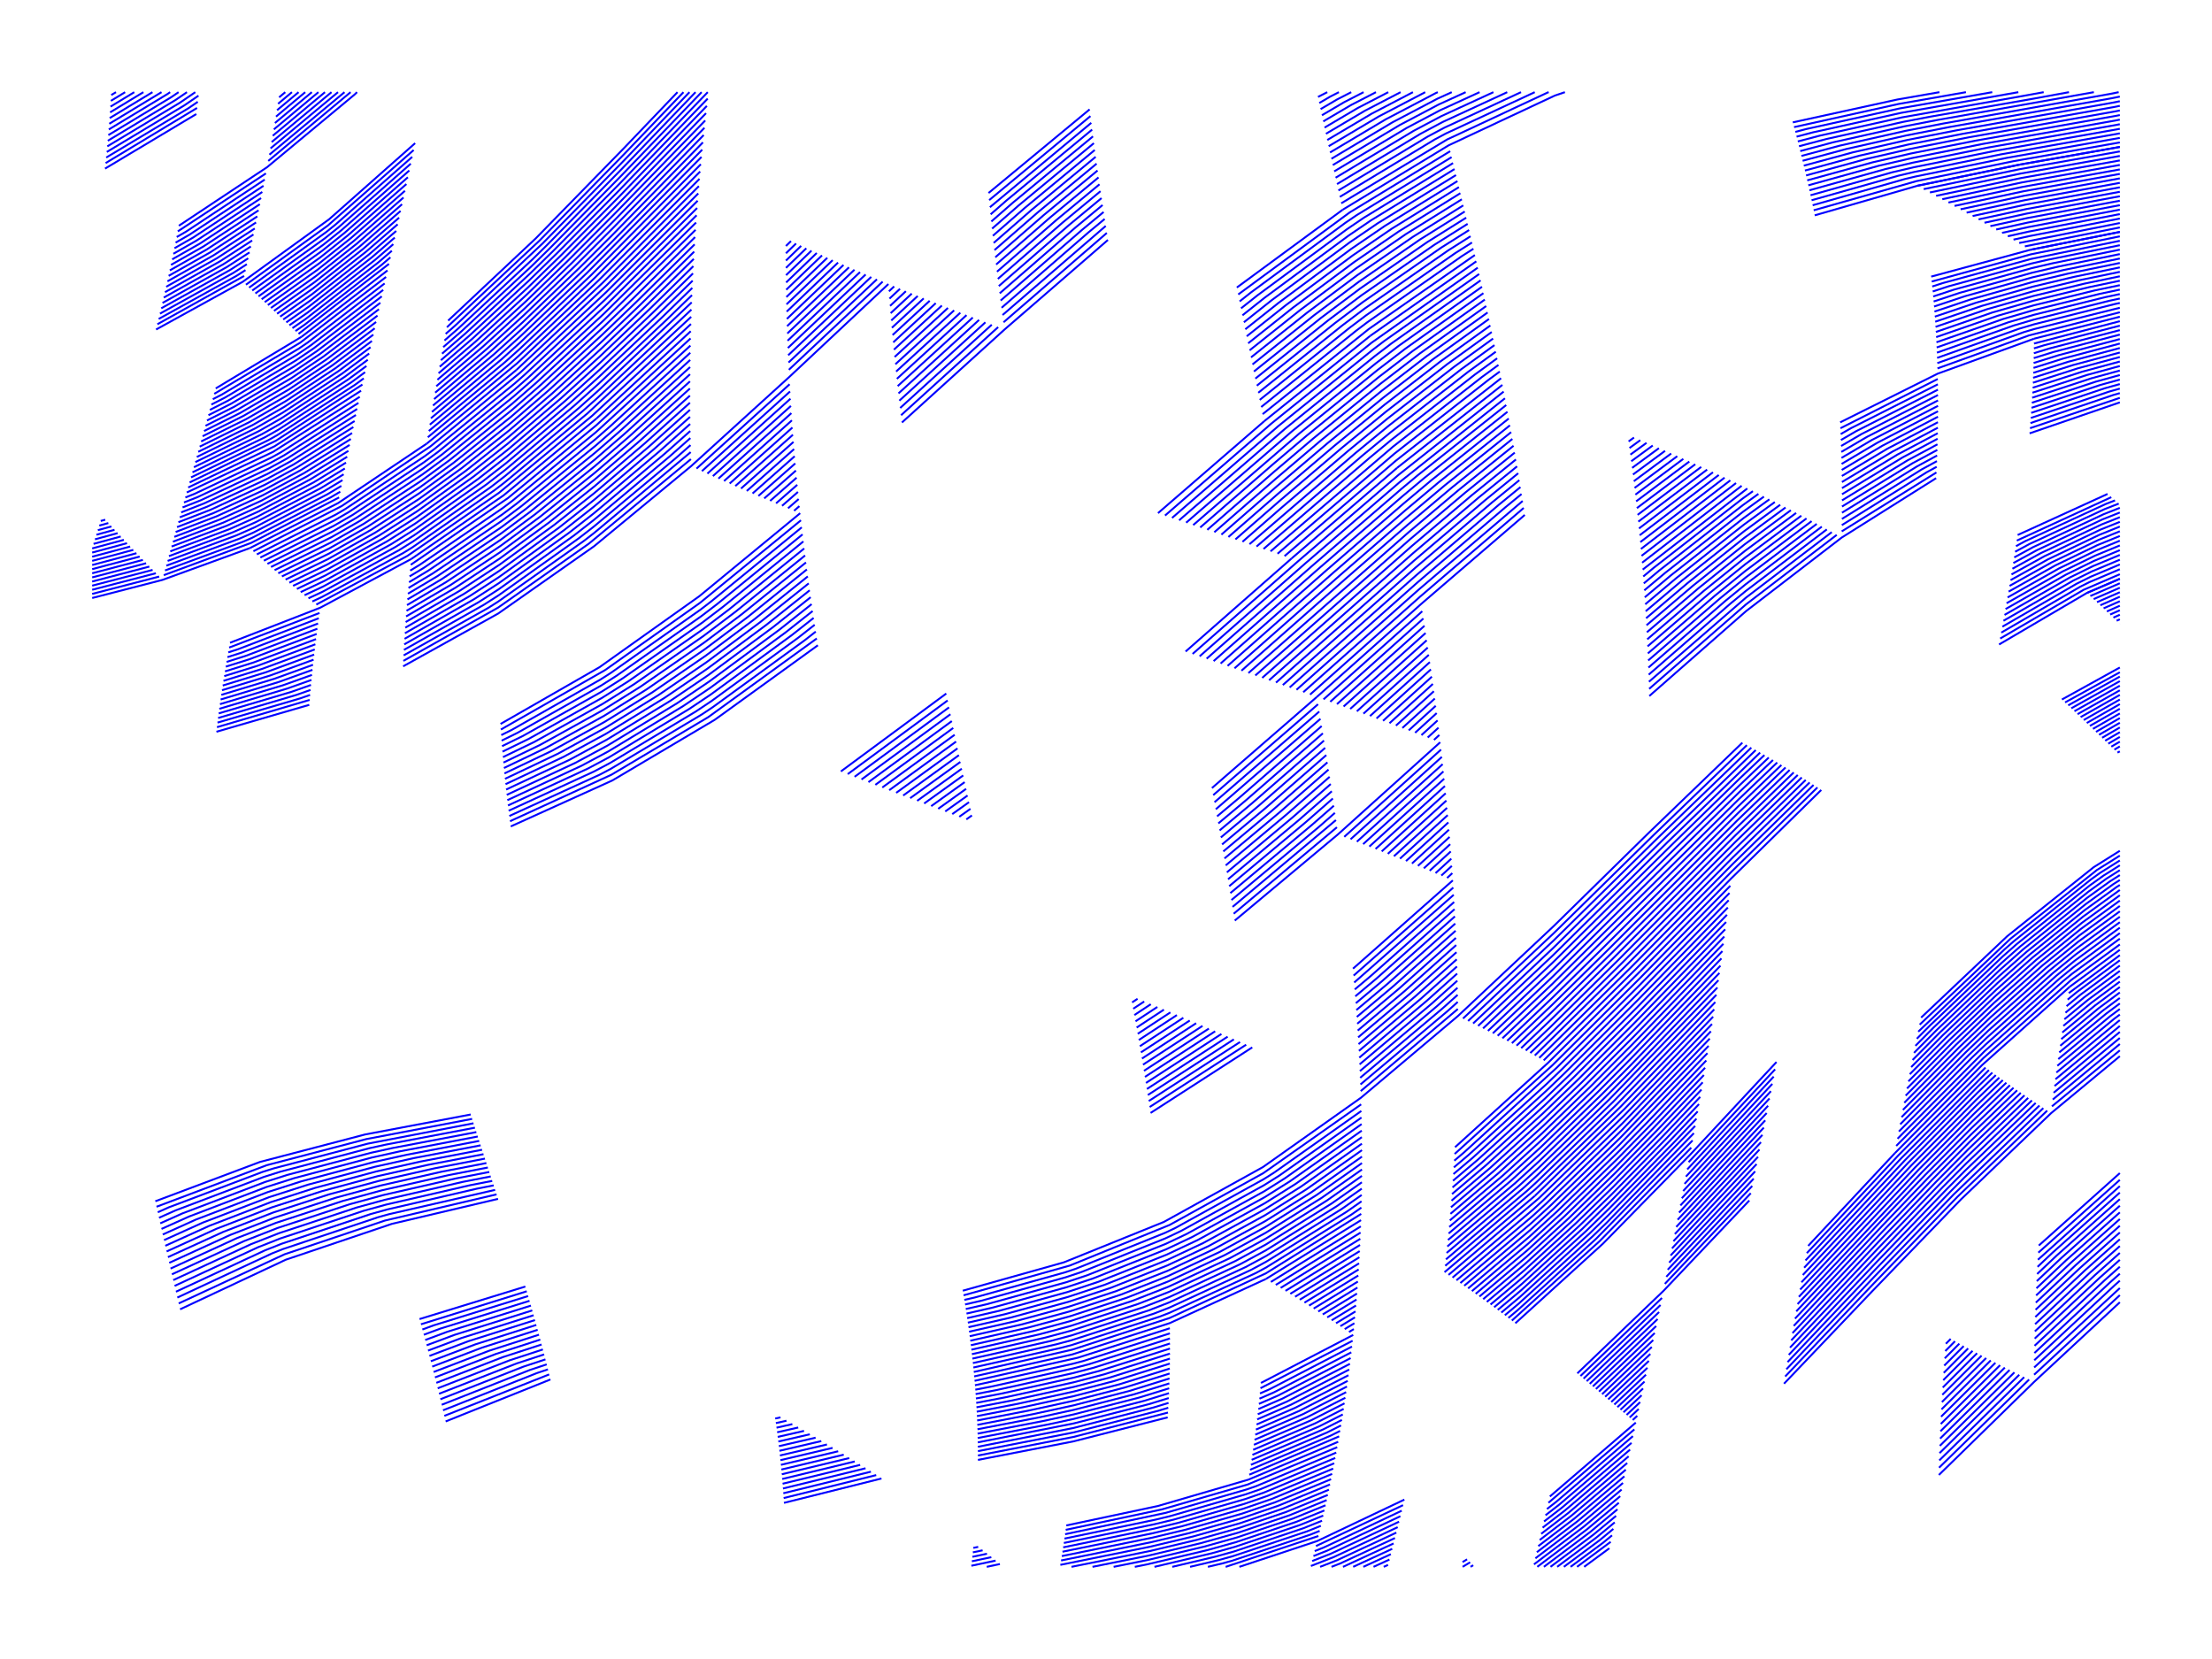 <?xml version="1.0" encoding="utf-8" ?>
<svg xmlns="http://www.w3.org/2000/svg" xmlns:cc="http://creativecommons.org/ns#" xmlns:dc="http://purl.org/dc/elements/1.1/" xmlns:ev="http://www.w3.org/2001/xml-events" xmlns:inkscape="http://www.inkscape.org/namespaces/inkscape" xmlns:rdf="http://www.w3.org/1999/02/22-rdf-syntax-ns#" xmlns:sodipodi="http://sodipodi.sourceforge.net/DTD/sodipodi-0.dtd" xmlns:xlink="http://www.w3.org/1999/xlink" baseProfile="tiny" height="22.86cm" version="1.2" viewBox="0 0 1152.0 864.0" width="30.48cm">
  <defs/>
  <g fill="none" id="layer2.0" inkscape:groupmode="layer" inkscape:label="2" stroke="#00f" style="display:inline">
    <line x1="145.362" x2="148.555" y1="50.68" y2="48.0"/>
    <line x1="152.035" x2="144.831" y1="48.0" y2="54.041"/>
    <line x1="144.292" x2="155.501" y1="57.393" y2="48.0"/>
    <line x1="158.954" x2="143.746" y1="48.0" y2="60.733"/>
    <line x1="143.191" x2="162.394" y1="64.064" y2="48.0"/>
    <line x1="165.821" x2="142.628" y1="48.0" y2="67.383"/>
    <line x1="142.058" x2="169.236" y1="70.692" y2="48.0"/>
    <line x1="172.64" x2="141.48" y1="48.0" y2="73.989"/>
    <line x1="140.895" x2="176.033" y1="77.276" y2="48.0"/>
    <line x1="179.416" x2="140.302" y1="48.0" y2="80.552"/>
    <line x1="139.703" x2="182.585" y1="83.817" y2="48.0"/>
    <polyline points="185.946,48.0 184.694,49.212 139.096,87.071 93.165,117.554"/>
    <line x1="92.603" x2="138.482" y1="120.5" y2="90.314"/>
    <polyline points="137.862,93.546 96.873,120.653 92.032,123.435"/>
    <polyline points="91.454,126.358 98.705,122.201 137.235,96.766"/>
    <polyline points="136.602,99.976 100.524,123.746 90.868,129.27"/>
    <polyline points="90.275,132.17 102.33,125.291 135.962,103.174"/>
    <polyline points="135.316,106.361 104.123,126.833 89.675,135.06"/>
    <polyline points="89.068,137.937 105.903,128.375 134.665,109.536"/>
    <polyline points="134.007,112.7 107.671,129.914 88.454,140.804"/>
    <polyline points="87.834,143.659 109.428,131.452 133.344,115.853"/>
    <polyline points="132.675,118.994 111.173,132.989 87.207,146.503"/>
    <polyline points="86.573,149.337 112.907,134.524 132,122.124"/>
    <polyline points="131.321,125.242 114.63,136.057 85.933,152.158"/>
    <polyline points="85.287,154.969 116.344,137.589 130.636,128.349"/>
    <polyline points="129.947,131.444 118.047,139.119 84.635,157.769"/>
    <polyline points="83.977,160.558 119.741,140.648 129.252,134.528"/>
    <polyline points="128.553,137.6 121.426,142.175 83.313,163.336"/>
    <polyline points="82.644,166.104 123.102,143.701 127.85,140.661"/>
    <line x1="127.142" x2="81.969" y1="143.71" y2="168.86"/>
    <polyline points="81.29,171.606 126.431,146.748 171.381,114.215 216.196,74.57"/>
    <polyline points="215.443,78.139 170.642,117.534 128.084,148.269"/>
    <polyline points="129.73,149.788 169.901,120.842 174.62,117.042 214.688,81.699"/>
    <polyline points="213.932,85.251 176.233,118.453 169.157,124.139 131.369,151.306"/>
    <polyline points="133.002,152.823 168.411,127.426 177.842,119.863 213.175,88.794"/>
    <polyline points="212.417,92.329 179.447,121.271 167.663,130.701 134.63,154.338"/>
    <polyline points="136.253,155.851 166.913,133.966 181.05,122.678 211.659,95.855"/>
    <polyline points="210.9,99.372 182.65,124.084 166.162,137.219 137.87,157.363"/>
    <polyline points="139.484,158.873 165.408,140.461 184.248,125.488 210.141,102.879"/>
    <polyline points="209.381,106.378 185.844,126.891 164.654,143.693 141.093,160.382"/>
    <polyline points="142.699,161.889 163.898,146.913 187.439,128.292 208.621,109.868"/>
    <polyline points="207.862,113.348 189.033,129.692 163.141,150.121 144.302,163.394"/>
    <polyline points="145.902,164.898 162.383,153.319 190.627,131.09 207.102,116.819"/>
    <polyline points="206.344,120.28 192.221,132.488 161.624,156.505 147.5,166.401"/>
    <polyline points="149.096,167.902 160.865,159.68 193.816,133.883 205.586,123.732"/>
    <polyline points="204.829,127.173 195.411,135.278 160.106,162.844 150.691,169.401"/>
    <polyline points="152.286,170.899 159.346,165.996 197.008,136.671 204.073,130.605"/>
    <polyline points="203.318,134.028 198.607,138.062 158.587,169.137 153.88,172.395"/>
    <line x1="155.474" x2="202.564" y1="173.89" y2="137.44"/>
    <polyline points="201.062,144.233 156.309,178.49 111.59,205.097"/>
    <polyline points="110.831,207.896 115.538,205.485 155.551,181.585 160.26,178.365 200.314,147.615"/>
    <polyline points="199.568,150.986 161.859,179.854 154.794,184.668 117.132,207.083 110.071,210.685"/>
    <polyline points="109.312,213.463 118.726,208.678 154.038,187.74 163.46,181.341 198.824,154.347"/>
    <polyline points="198.082,157.697 165.064,182.827 153.284,190.8 120.32,210.273 108.552,216.229"/>
    <polyline points="107.793,218.985 121.916,211.865 152.53,193.849 166.671,184.311 197.343,161.037"/>
    <polyline points="196.607,164.366 168.281,185.793 151.778,196.886 123.512,213.456 107.033,221.731"/>
    <polyline points="106.275,224.466 125.111,215.046 151.028,199.911 169.896,187.274 195.874,167.685"/>
    <polyline points="195.144,170.992 171.515,188.754 150.28,202.925 126.712,216.634 105.517,227.19"/>
    <polyline points="104.76,229.904 128.315,218.221 149.534,205.928 173.139,190.232 194.417,174.289"/>
    <polyline points="193.694,177.575 174.769,191.708 148.79,208.919 129.922,219.806 104.004,232.607"/>
    <polyline points="103.249,235.3 131.532,221.39 148.049,211.898 176.404,193.183 192.974,180.85"/>
    <polyline points="192.258,184.114 178.046,194.656 147.31,214.866 133.146,222.972 102.496,237.983"/>
    <polyline points="101.744,240.655 134.765,224.553 146.574,217.823 179.694,196.128 191.546,187.367"/>
    <polyline points="190.838,190.609 181.349,197.598 145.841,220.768 136.389,226.132 100.994,243.318"/>
    <polyline points="100.246,245.971 138.018,227.71 145.111,223.702 183.012,199.067 190.134,193.839"/>
    <polyline points="189.434,197.059 184.683,200.534 144.384,226.624 139.653,229.286 99.5,248.613"/>
    <polyline points="98.756,251.246 143.661,229.535 188.74,200.267"/>
    <polyline points="187.365,206.65 142.225,235.322 97.276,256.483"/>
    <polyline points="96.54,259.087 101.267,257.213 141.513,238.199 146.258,235.576 186.685,209.824"/>
    <polyline points="186.01,212.987 147.928,237.144 140.805,241.064 102.901,258.883 95.807,261.682"/>
    <polyline points="95.078,264.267 104.541,260.552 140.102,243.919 149.606,238.711 185.34,216.139"/>
    <polyline points="184.676,219.279 151.293,240.277 139.403,246.762 106.188,262.219 94.351,266.843"/>
    <polyline points="93.628,269.41 107.842,263.885 138.708,249.594 152.989,241.841 184.018,222.408"/>
    <polyline points="183.366,225.525 154.695,243.403 138.018,252.415 109.504,265.55 92.908,271.968"/>
    <polyline points="92.193,274.517 111.173,267.213 137.333,255.225 156.411,244.964 182.72,228.631"/>
    <polyline points="182.079,231.725 158.136,246.524 136.654,258.024 112.85,268.875 91.481,277.058"/>
    <polyline points="90.773,279.59 114.537,270.536 135.979,260.812 159.873,248.082 181.445,234.808"/>
    <polyline points="180.818,237.879 161.621,249.638 135.31,263.589 116.232,272.196 90.07,282.113"/>
    <polyline points="89.371,284.628 117.937,273.854 134.646,266.355 163.38,251.193 180.197,240.939"/>
    <polyline points="179.583,243.987 165.151,252.746 133.988,269.111 119.651,275.51 88.677,287.134"/>
    <polyline points="87.987,289.632 121.376,277.166 133.336,271.856 166.934,254.298 178.975,247.024"/>
    <polyline points="178.375,250.049 168.73,255.848 132.69,274.59 123.112,278.82 87.302,292.123"/>
    <polyline points="86.623,294.605 124.859,280.473 132.05,277.314 170.539,257.397 177.782,253.062"/>
    <polyline points="177.196,256.064 172.361,258.944 131.417,280.027 126.617,282.124 85.949,297.079"/>
    <polyline points="85.28,299.546 130.789,282.73 176.617,259.055"/>
    <polyline points="176.046,262.034 130.169,285.422 176.046,262.034 222.295,230.999"/>
    <polygon points="222.295,230.999 268.956,192.65"/>
    <polyline points="222.81,227.724 269.409,189.116 313.967,147.171 363.977,96.936"/>
    <polyline points="364.303,93.139 311.884,145.898 269.872,185.574 264.953,189.968 223.333,224.439"/>
    <polyline points="223.865,221.143 262.977,188.626 270.343,182.023 309.819,144.624 364.639,89.341"/>
    <polyline points="364.985,85.543 307.772,143.35 270.824,178.463 261.017,187.282 224.405,217.835"/>
    <polyline points="224.953,214.517 259.074,185.937 271.313,174.895 305.743,142.075 365.342,81.745"/>
    <polyline points="365.709,77.947 318.533,126.067 303.731,140.799 271.811,171.319 257.146,184.59 225.508,211.189"/>
    <polyline points="226.072,207.85 255.234,183.243 272.318,167.735 301.736,139.522 318.977,122.321 366.085,74.149"/>
    <polyline points="366.472,70.351 319.43,118.572 299.759,138.244 272.834,164.143 253.338,181.894 226.643,204.5"/>
    <polyline points="227.222,201.139 251.456,180.544 273.357,160.542 297.797,136.966 319.893,114.818 366.869,66.553"/>
    <polyline points="367.275,62.757 320.365,111.061 295.852,135.687 273.889,156.935 249.59,179.193 227.809,197.769"/>
    <polyline points="228.402,194.387 247.737,177.841 274.43,153.319 293.923,134.407 320.846,107.299 367.691,58.961"/>
    <polyline points="368.117,55.166 321.336,103.535 292.01,133.127 274.978,149.697 245.899,176.487 229.003,190.996"/>
    <polyline points="229.611,187.595 244.075,175.132 275.534,146.067 290.112,131.845 321.834,99.767 368.553,51.372"/>
    <polyline points="368.592,48.0 322.341,95.996 288.23,130.563 276.098,142.429 242.263,173.776 230.225,184.183"/>
    <polyline points="230.846,180.761 240.465,172.419 276.67,138.785 286.362,129.28 322.857,92.222 365.4,48.0"/>
    <polyline points="362.23,48.0 323.381,88.445 284.508,127.997 277.249,135.134 238.68,171.06 231.474,177.33"/>
    <polyline points="232.108,173.888 236.906,169.7 282.668,126.712 323.914,84.666 359.081,48.0"/>
    <polyline points="355.952,48.0 324.454,80.884 280.843,125.427 232.749,170.437"/>
    <polyline points="233.395,166.976 279.03,124.14 325.003,77.1 352.841,48.0"/>
    <polyline points="1010.06,48.0 988.143,51.822 933.674,63.73"/>
    <polyline points="934.335,66.202 988.76,54.143 1023.851,48.0"/>
    <polyline points="1037.55,48.0 989.371,56.468 940.728,67.189 934.989,68.682"/>
    <polyline points="935.638,71.17 944.238,68.919 989.974,58.797 1051.151,48.0"/>
    <polyline points="1064.35,48.0 1055.82,49.565 990.571,61.131 947.737,70.651 936.281,73.666"/>
    <polyline points="936.918,76.169 951.224,72.384 991.16,63.468 1005.377,60.742 1059.164,51.361 1077.52,48.0"/>
    <polyline points="1090.478,48.0 1008.783,62.527 991.742,65.81 954.698,74.117 937.548,78.681"/>
    <polyline points="938.171,81.202 958.159,75.852 992.317,68.157 1012.174,64.312 1099.46,48.813 1103.4,48.0"/>
    <polyline points="1104.0,50.295 1099.909,51.137 1015.551,66.099 992.883,70.509 961.608,77.588 938.788,83.731"/>
    <polyline points="939.399,86.269 965.043,79.324 993.442,72.866 1018.912,67.885 1100.347,53.458 1104.0,52.707"/>
    <polyline points="1104.0,55.113 1100.776,55.775 1022.258,69.672 993.994,75.228 968.464,81.062 940.002,88.815"/>
    <polyline points="940.598,91.37 971.871,82.8 994.537,77.595 1025.588,71.46 1101.196,58.088 1104.0,57.513"/>
    <polyline points="1104.0,59.908 1101.606,60.398 1028.901,73.248 995.072,79.967 975.264,84.54 941.187,93.934"/>
    <polyline points="941.768,96.507 978.641,86.28 995.599,82.346 1032.199,75.036 1102.006,62.705 1104.0,62.297"/>
    <polyline points="1104.0,64.681 1102.397,65.009 1035.48,76.824 996.117,84.73 982.004,88.021 942.342,99.09"/>
    <polyline points="942.909,101.681 985.351,89.764 996.627,87.12 1038.744,78.613 1102.777,67.31 1104.0,67.061"/>
    <polyline points="1104.0,69.435 1103.148,69.608 1041.99,80.403 997.128,89.516 988.683,91.507 943.468,104.282"/>
    <polyline points="944.019,106.893 991.998,93.251 997.621,91.918 1045.22,82.192 1103.508,71.904 1104.0,71.804"/>
    <polyline points="1104.0,74.169 1103.858,74.198 1048.431,83.983 998.105,94.327 944.561,109.513"/>
    <polyline points="945.096,112.143 998.579,96.742 1051.625,85.773 1104.0,76.524"/>
    <polyline points="1104.0,299.046 1085.091,307.196 1041.692,332.541"/>
    <polyline points="1042.267,329.448 1083.307,305.596 1088.118,303.191 1104.0,296.447"/>
    <polyline points="1104.0,293.96 1088.736,300.404 1081.511,303.999 1042.835,326.367"/>
    <polyline points="1043.395,323.298 1079.702,302.402 1089.346,297.629 1104.0,291.477"/>
    <polyline points="1104.0,289 1089.95,294.864 1077.879,300.807 1043.947,320.24"/>
    <polyline points="1044.49,317.193 1076.043,299.214 1090.547,292.11 1104.0,286.527"/>
    <polyline points="1104.0,284.059 1091.137,289.366 1074.192,297.622 1045.026,314.158"/>
    <polyline points="1045.554,311.135 1072.327,296.031 1091.719,286.634 1104.0,281.596"/>
    <polyline points="1104.0,279.137 1092.293,283.911 1070.448,294.442 1046.073,308.123"/>
    <polyline points="1046.583,305.122 1068.553,292.855 1092.861,281.2 1104.0,276.683"/>
    <polyline points="1104.0,274.234 1093.42,278.498 1066.644,291.269 1047.085,302.133"/>
    <polyline points="1047.579,299.156 1064.718,289.684 1093.971,275.807 1104.0,271.789"/>
    <polyline points="1104.0,269.348 1094.515,273.126 1062.777,288.101 1048.063,296.19"/>
    <polyline points="1048.539,293.236 1060.82,286.52 1095.05,270.455 1104.0,266.911"/>
    <polyline points="1104.0,264.479 1095.577,267.794 1058.846,284.94 1049.005,290.293"/>
    <polyline points="1049.463,287.361 1056.855,283.361 1096.096,265.144 1103.421,262.277"/>
    <polyline points="1101.497,260.6 1096.606,262.503 1054.847,281.784 1049.911,284.441"/>
    <line x1="1050.349" x2="1099.557" y1="281.533" y2="258.925"/>
    <line x1="1097.601" x2="1050.779" y1="257.25" y2="278.635"/>
    <line x1="1086.863" x2="1104.0" y1="308.797" y2="301.437"/>
    <line x1="1104.0" x2="1088.623" y1="303.762" y2="310.399"/>
    <line x1="1090.371" x2="1104.0" y1="312.003" y2="306.091"/>
    <line x1="1104.0" x2="1092.108" y1="308.425" y2="313.608"/>
    <line x1="1093.834" x2="1104.0" y1="315.215" y2="310.762"/>
    <line x1="1104.0" x2="1095.551" y1="313.104" y2="316.823"/>
    <line x1="1097.257" x2="1104.0" y1="318.433" y2="315.45"/>
    <line x1="1104.0" x2="1098.953" y1="317.801" y2="320.044"/>
    <line x1="1100.641" x2="1104.0" y1="321.657" y2="320.156"/>
    <line x1="1104.0" x2="1102.32" y1="322.517" y2="323.271"/>
    <line x1="1103.99" x2="1104.0" y1="324.887" y2="324.882"/>
    <line x1="1104.0" x2="1073.845" y1="347.627" y2="364.296"/>
    <line x1="1075.48" x2="1104.0" y1="365.819" y2="350.113"/>
    <line x1="1104.0" x2="1077.11" y1="352.358" y2="367.344"/>
    <line x1="1078.735" x2="1104.0" y1="368.871" y2="354.733"/>
    <line x1="1104.0" x2="1080.354" y1="357.114" y2="370.399"/>
    <line x1="1081.969" x2="1104.0" y1="371.928" y2="359.502"/>
    <line x1="1104.0" x2="1083.58" y1="361.897" y2="373.459"/>
    <line x1="1085.187" x2="1104.0" y1="374.992" y2="364.298"/>
    <line x1="1104.0" x2="1086.791" y1="366.706" y2="376.526"/>
    <line x1="1088.392" x2="1104.0" y1="378.062" y2="369.122"/>
    <line x1="1104.0" x2="1089.991" y1="371.545" y2="379.599"/>
    <line x1="1091.588" x2="1104.0" y1="381.138" y2="373.975"/>
    <line x1="1104.0" x2="1093.183" y1="376.413" y2="382.678"/>
    <line x1="1094.778" x2="1104.0" y1="384.22" y2="378.859"/>
    <line x1="1104.0" x2="1096.372" y1="381.313" y2="385.764"/>
    <line x1="1097.966" x2="1104.0" y1="387.309" y2="383.776"/>
    <line x1="1104.0" x2="1099.56" y1="386.247" y2="388.855"/>
    <line x1="1101.155" x2="1104.0" y1="390.403" y2="388.726"/>
    <line x1="1104.0" x2="1102.751" y1="391.314" y2="391.953"/>
    <polyline points="1104.0,469.025 1083.604,483.871 1062.097,501.318 1038.27,522.478 1016.881,542.913 993.171,566.868"/>
    <polyline points="993.892,563.151 1015.216,541.612 1038.961,518.944 1060.386,499.935 1084.258,480.596 1104.0,466.25"/>
    <polyline points="1104.0,463.49 1084.918,477.333 1058.685,498.554 1039.658,515.419 1013.558,540.313 994.616,559.439"/>
    <polyline points="995.344,555.732 1011.907,539.015 1040.359,511.903 1056.993,497.174 1085.584,474.08 1102.311,461.967 1104.0,460.891"/>
    <polyline points="1104.0,458.31 1100.578,460.486 1086.256,470.839 1055.31,495.795 1041.064,508.396 1010.263,537.717 996.075,552.031"/>
    <polyline points="996.809,548.336 1008.626,536.421 1041.773,504.898 1053.636,494.417 1086.932,467.609 1098.856,459.005 1104.0,455.742"/>
    <polyline points="1104.0,453.187 1097.144,457.526 1087.614,464.39 1051.97,493.041 1042.486,501.409 1006.994,535.125 997.546,544.647"/>
    <polyline points="998.286,540.964 1005.368,533.83 1043.204,497.93 1050.311,491.666 1088.301,461.182 1095.442,456.049 1104.0,450.644"/>
    <polyline points="1104.0,448.115 1093.749,454.573 1088.993,457.985 1048.66,490.292 1043.925,494.46 999.028,537.287"/>
    <polyline points="999.773,533.616 1047.015,488.92 1092.066,453.099 1104.0,445.597"/>
    <line x1="1104.0" x2="1059.358" y1="674.515" y2="715.941"/>
    <line x1="1056.739" x2="1009.864" y1="718.466" y2="764.359"/>
    <polyline points="1009.757,768.15 1059.331,719.715 1104.0,678.215"/>
    <polyline points="93.79,681.881 148.89,656.026 204.105,637.376 259.379,624.363"/>
    <polyline points="258.62,622.017 200.443,635.668 148.148,653.254 93.07,678.815"/>
    <polyline points="92.354,675.761 141.606,652.798 147.409,650.493 196.783,633.962 202.597,632.346 257.86,619.676"/>
    <polyline points="257.101,617.339 248.373,619.05 201.845,629.844 193.126,632.257 146.673,647.743 137.972,651.187 91.641,672.719"/>
    <polyline points="90.932,669.688 134.344,649.577 145.939,645.003 189.473,630.553 201.095,627.35 244.706,617.28 256.342,615.007"/>
    <polyline points="255.584,612.678 241.042,615.511 200.346,624.864 185.824,628.85 145.208,642.274 130.722,647.968 90.228,666.669"/>
    <polyline points="89.528,663.661 127.107,646.361 144.481,639.556 182.18,627.148 199.6,622.385 237.379,613.743 254.827,610.354"/>
    <polyline points="254.071,608.034 233.719,611.975 198.856,619.915 178.54,625.448 143.758,636.848 123.499,644.756 88.833,660.665"/>
    <polyline points="88.142,657.681 119.898,643.152 143.037,634.15 174.906,623.748 198.114,617.452 230.062,610.208 253.316,605.717"/>
    <polyline points="252.563,603.404 226.408,608.442 197.375,614.996 171.277,622.05 142.321,631.463 116.305,641.549 87.456,654.707"/>
    <polyline points="86.776,651.746 112.721,639.948 141.609,628.785 167.654,620.353 196.639,612.548 222.759,606.677 251.811,601.094"/>
    <polyline points="251.061,598.787 219.114,604.912 195.906,610.107 164.038,618.658 140.9,626.118 109.145,638.348 86.1,648.795"/>
    <polyline points="85.43,645.857 105.579,636.75 140.196,623.461 160.43,616.963 195.175,607.673 215.474,603.148 250.312,596.483"/>
    <polyline points="249.566,594.182 211.839,601.384 194.448,605.245 156.828,615.269 139.496,620.814 102.022,635.153 84.765,642.929"/>
    <polyline points="84.106,640.014 98.475,633.558 138.801,618.177 153.235,613.577 193.725,602.825 208.209,599.622 248.822,591.884"/>
    <polyline points="248.081,589.588 204.586,597.86 193.005,600.412 149.649,611.886 138.111,615.549 94.938,631.964 83.453,637.109"/>
    <polyline points="82.806,634.216 91.412,630.372 137.425,612.931 146.073,610.197 192.288,598.004 200.97,596.099 247.342,587.295"/>
    <polyline points="246.606,585.004 191.576,595.603 142.506,608.508 136.745,610.323 87.897,628.781 82.165,631.334"/>
    <polyline points="81.53,628.463 138.948,606.821 190.868,593.209 245.872,582.714"/>
    <polyline points="245.142,580.427 190.164,590.82 135.399,605.135 80.902,625.604"/>
    <line x1="148.89" x2="148.89" y1="656.026" y2="656.026"/>
    <line x1="204.105" x2="204.105" y1="637.376" y2="637.376"/>
    <line x1="218.478" x2="273.61" y1="686.971" y2="670.027"/>
    <line x1="274.337" x2="219.223" y1="672.498" y2="689.679"/>
    <polyline points="219.967,692.398 225.773,690.258 275.06,674.977"/>
    <polyline points="275.779,677.463 229.413,691.903 220.708,695.128"/>
    <polyline points="221.446,697.868 233.048,693.55 276.494,679.958"/>
    <polyline points="277.205,682.461 236.678,695.199 222.182,700.619"/>
    <polyline points="222.914,703.38 240.301,696.848 277.913,684.971"/>
    <polyline points="278.616,687.491 243.918,698.499 223.643,706.152"/>
    <polyline points="224.37,708.935 247.528,700.152 279.314,690.019"/>
    <polyline points="280.008,692.555 251.13,701.805 225.092,711.729"/>
    <polyline points="225.811,714.534 254.725,703.461 280.697,695.1"/>
    <polyline points="281.381,697.654 258.312,705.117 226.526,717.35"/>
    <polyline points="227.238,720.177 261.889,706.775 282.06,700.217"/>
    <polyline points="282.734,702.789 265.458,708.434 227.945,723.015"/>
    <polyline points="228.648,725.864 269.017,710.094 283.403,705.37"/>
    <polyline points="284.065,707.96 272.567,711.756 229.346,728.724"/>
    <polyline points="230.04,731.596 276.106,713.419 284.723,710.56"/>
    <polyline points="285.374,713.169 279.635,715.084 230.728,734.479"/>
    <line x1="231.412" x2="286.019" y1="737.373" y2="715.788"/>
    <line x1="286.658" x2="232.091" y1="718.417" y2="740.279"/>
    <line x1="403.379" x2="403.379" y1="736.385" y2="736.385"/>
    <line x1="403.732" x2="406.491" y1="738.763" y2="738.147"/>
    <line x1="409.584" x2="404.076" y1="739.911" y2="741.146"/>
    <line x1="404.409" x2="412.658" y1="743.535" y2="741.675"/>
    <line x1="415.712" x2="404.732" y1="743.44" y2="745.931"/>
    <line x1="405.044" x2="418.746" y1="748.333" y2="745.206"/>
    <line x1="421.761" x2="405.346" y1="746.972" y2="750.741"/>
    <line x1="405.637" x2="424.755" y1="753.155" y2="748.739"/>
    <line x1="427.729" x2="405.918" y1="750.507" y2="755.577"/>
    <line x1="406.187" x2="430.683" y1="758.005" y2="752.275"/>
    <line x1="433.616" x2="406.446" y1="754.044" y2="760.439"/>
    <line x1="406.694" x2="436.529" y1="762.882" y2="755.814"/>
    <line x1="439.421" x2="406.931" y1="757.584" y2="765.331"/>
    <line x1="407.157" x2="442.291" y1="767.787" y2="759.355"/>
    <line x1="445.141" x2="407.373" y1="761.127" y2="770.251"/>
    <line x1="407.576" x2="447.97" y1="772.723" y2="762.9"/>
    <line x1="450.778" x2="407.769" y1="764.673" y2="775.203"/>
    <line x1="407.951" x2="453.564" y1="777.69" y2="766.446"/>
    <line x1="456.329" x2="408.121" y1="768.221" y2="780.185"/>
    <line x1="408.28" x2="459.072" y1="782.689" y2="769.995"/>
    <polyline points="509.31,760.307 558.989,750.679 608.114,738.159"/>
    <polyline points="608.274,735.655 559.069,748.342 509.31,758.028"/>
    <polyline points="509.298,755.749 559.138,746 603.26,734.723 608.422,733.144"/>
    <polyline points="608.559,730.624 600.802,733.003 559.196,743.654 509.276,753.469"/>
    <polyline points="509.241,751.189 559.241,741.302 598.322,731.282 608.685,728.096"/>
    <polyline points="608.799,725.559 595.82,729.561 559.276,738.946 546.151,741.787 509.195,748.909"/>
    <polyline points="509.138,746.628 543.519,740.007 559.298,736.585 593.298,727.838 608.902,723.014"/>
    <polyline points="608.993,720.459 590.753,726.114 559.31,734.218 540.865,738.227 509.069,744.346"/>
    <polyline points="508.989,742.062 538.19,736.446 559.309,731.846 588.188,724.389 609.073,717.896"/>
    <polyline points="609.141,715.324 585.601,722.663 559.298,729.468 535.493,734.664 508.897,739.778"/>
    <polyline points="508.793,737.492 532.775,732.882 559.274,727.085 582.992,720.936 609.198,712.742"/>
    <polyline points="609.243,710.151 580.362,719.208 559.239,724.695 530.035,731.1 508.679,735.204"/>
    <polyline points="508.553,732.914 527.274,729.317 559.193,722.299 577.71,717.48 609.277,707.551"/>
    <polyline points="609.299,704.941 575.037,715.75 559.135,719.898 524.492,727.533 508.415,730.623"/>
    <polyline points="508.266,728.329 521.688,725.749 559.066,717.49 572.342,714.019 609.31,702.322"/>
    <polyline points="609.309,699.693 569.626,712.287 558.985,715.075 518.863,723.964 508.106,726.033"/>
    <polyline points="507.935,723.735 516.017,722.179 558.892,712.654 566.888,710.553 609.297,697.054"/>
    <polyline points="609.273,694.406 564.129,708.82 558.788,710.226 507.752,721.433"/>
    <polyline points="507.558,719.129 561.348,707.085 609.237,691.747"/>
    <polyline points="609.191,689.079 558.547,705.349 507.353,716.822 558.547,705.349 609.191,689.079 659.278,666.079"/>
    <polygon points="659.278,666.079 708.809,635.448"/>
    <line x1="661.861" x2="708.696" y1="667.627" y2="638.696"/>
    <line x1="708.571" x2="664.423" y1="641.934" y2="669.174"/>
    <line x1="666.963" x2="708.435" y1="670.719" y2="645.16"/>
    <line x1="708.288" x2="669.482" y1="648.375" y2="672.263"/>
    <line x1="671.98" x2="708.129" y1="673.805" y2="651.578"/>
    <line x1="707.959" x2="674.456" y1="654.771" y2="675.346"/>
    <line x1="676.911" x2="707.778" y1="676.885" y2="657.952"/>
    <line x1="707.586" x2="679.344" y1="661.122" y2="678.422"/>
    <line x1="681.757" x2="707.383" y1="679.958" y2="664.28"/>
    <line x1="707.168" x2="684.149" y1="667.427" y2="681.492"/>
    <line x1="686.519" x2="706.943" y1="683.025" y2="670.562"/>
    <line x1="706.706" x2="688.869" y1="673.686" y2="684.557"/>
    <line x1="691.198" x2="706.459" y1="686.086" y2="676.799"/>
    <line x1="706.2" x2="693.507" y1="679.9" y2="687.615"/>
    <line x1="695.795" x2="705.931" y1="689.141" y2="682.99"/>
    <line x1="705.651" x2="698.063" y1="686.068" y2="690.666"/>
    <line x1="700.311" x2="705.361" y1="692.19" y2="689.134"/>
    <line x1="705.059" x2="702.539" y1="692.189" y2="693.712"/>
    <line x1="704.748" x2="656.695" y1="695.232" y2="720.236"/>
    <line x1="656.447" x2="704.425" y1="722.977" y2="698.264"/>
    <polyline points="704.093,701.285 661.255,723.487 656.188,725.707"/>
    <polyline points="655.919,728.426 663.505,725.11 703.75,704.293"/>
    <polyline points="703.396,707.291 665.735,726.731 655.638,731.135"/>
    <polyline points="655.347,733.834 667.945,728.351 703.033,710.277"/>
    <polyline points="702.659,713.251 670.135,729.97 655.045,736.523"/>
    <polyline points="654.733,739.201 672.306,731.587 702.275,716.213"/>
    <polyline points="701.882,719.165 674.458,733.203 654.41,741.869"/>
    <polyline points="654.077,744.527 676.591,734.817 701.479,722.105"/>
    <polyline points="701.066,725.033 678.705,736.43 653.734,747.175"/>
    <polyline points="653.38,749.813 680.801,738.041 700.643,727.95"/>
    <polyline points="700.211,730.856 682.878,739.651 653.016,752.442"/>
    <polyline points="652.642,755.06 684.937,741.259 699.769,733.75"/>
    <polyline points="699.318,736.633 686.978,742.866 652.258,757.67"/>
    <polyline points="651.864,760.269 689.002,744.472 698.858,739.505"/>
    <polyline points="698.388,742.365 691.009,746.076 651.46,762.86"/>
    <polyline points="651.047,765.441 692.998,747.678 697.91,745.214"/>
    <line x1="697.423" x2="650.623" y1="748.052" y2="768.013"/>
    <polyline points="650.191,770.576 602.999,784.326 555.32,794.45"/>
    <polyline points="555.018,796.732 605.117,786.09 649.749,773.13 696.422,753.695"/>
    <polyline points="695.908,756.5 654.224,773.964 649.297,775.675 607.216,787.853 554.704,799.013"/>
    <polyline points="554.38,801.293 601.846,791.409 609.296,789.616 648.837,778.211 656.215,775.656 695.386,759.294"/>
    <polyline points="694.856,762.077 658.189,777.347 648.367,780.739 611.359,791.378 601.442,793.76 554.046,803.573"/>
    <polyline points="553.702,805.852 601.028,796.107 613.403,793.139 647.888,783.259 660.146,779.036 694.318,764.849"/>
    <polyline points="693.771,767.611 662.088,780.725 647.4,785.769 615.43,794.899 600.604,798.448 553.347,808.131"/>
    <polyline points="552.982,810.411 600.171,800.785 617.439,796.658 646.904,788.272 664.013,782.412 693.217,770.361"/>
    <polyline points="692.655,773.101 665.923,784.098 646.398,790.767 619.432,798.417 599.728,803.118 552.607,812.69"/>
    <polyline points="552.222,814.969 599.276,805.446 621.407,800.175 645.885,793.254 667.817,785.783 692.085,775.831"/>
    <polyline points="691.508,778.55 669.697,787.466 645.362,795.732 623.366,801.932 598.815,807.771 558.019,816.0"/>
    <polyline points="568.97,816.0 598.345,810.091 625.309,803.688 644.832,798.203 671.562,789.149 690.923,781.259"/>
    <polyline points="690.33,783.957 673.412,790.83 644.293,800.667 627.236,805.444 597.866,812.409 579.967,816.0"/>
    <polyline points="590.996,816.0 597.378,814.722 629.147,807.199 643.746,803.123 675.249,792.509 689.731,786.645"/>
    <polyline points="689.125,789.322 677.071,794.188 643.192,805.571 631.043,808.952 601.244,816.0"/>
    <polyline points="610.51,816.0 632.924,810.706 642.629,808.013 678.881,795.865 688.511,791.99"/>
    <polyline points="687.891,794.648 680.677,797.541 642.059,810.447 634.79,812.458 619.777,816.0"/>
    <polyline points="629.043,816.0 636.642,814.209 641.481,812.875 682.461,799.216 687.265,797.295"/>
    <polyline points="686.632,799.933 638.479,815.96 638.308,816.0"/>
    <line x1="520.732" x2="513.89" y1="814.544" y2="816.0"/>
    <line x1="505.881" x2="518.515" y1="815.431" y2="812.756"/>
    <line x1="516.278" x2="506.152" y1="810.969" y2="813.102"/>
    <line x1="506.413" x2="514.021" y1="810.777" y2="809.182"/>
    <line x1="511.744" x2="506.662" y1="807.396" y2="808.456"/>
    <line x1="506.901" x2="509.446" y1="806.138" y2="805.61"/>
    <line x1="507.128" x2="507.128" y1="803.824" y2="803.824"/>
    <polyline points="645.458,816.0 685.992,802.561 731.384,780.988"/>
    <line x1="730.7" x2="685.347" y1="783.881" y2="805.179"/>
    <polyline points="684.695,807.788 689.478,805.901 730.011,786.764"/>
    <polyline points="729.317,789.635 691.204,807.569 684.038,810.388"/>
    <polyline points="683.375,812.977 692.92,809.236 728.618,792.495"/>
    <polyline points="727.915,795.344 694.626,810.902 682.706,815.558"/>
    <polyline points="687.503,816.0 696.323,812.566 727.208,798.181"/>
    <polyline points="726.497,801.008 698.01,814.229 693.446,816.0"/>
    <polyline points="699.406,816.0 699.689,815.89 725.781,803.823"/>
    <line x1="725.062" x2="704.725" y1="806.627" y2="816.0"/>
    <line x1="710.012" x2="724.339" y1="816.0" y2="809.421"/>
    <line x1="723.613" x2="715.315" y1="812.203" y2="816.0"/>
    <line x1="720.635" x2="722.884" y1="816.0" y2="814.975"/>
    <line x1="825.016" x2="838.145" y1="816.0" y2="806.331"/>
    <line x1="838.835" x2="821.317" y1="802.976" y2="816.0"/>
    <line x1="765.855" x2="767.237" y1="816.0" y2="815.164"/>
    <line x1="765.643" x2="761.731" y1="813.627" y2="816.0"/>
    <line x1="761.695" x2="764.048" y1="813.521" y2="812.088"/>
    <line x1="762.453" x2="762.453" y1="810.548" y2="810.548"/>
    <polyline points="800.61,816.0 826.505,796.457 843.073,782.632"/>
    <polyline points="842.356,786.048 828.145,797.871 804.045,816.0"/>
    <polyline points="807.496,816.0 829.793,799.285 841.644,789.454"/>
    <polyline points="840.935,792.85 831.447,800.697 810.964,816.0"/>
    <polyline points="814.449,816.0 833.11,802.107 840.231,796.236"/>
    <polyline points="839.531,799.611 834.779,803.517 817.952,816.0"/>
    <polyline points="798.893,814.71 824.87,795.04 843.793,779.205"/>
    <polyline points="844.517,775.769 823.241,793.622 799.637,811.553"/>
    <polyline points="800.383,808.385 821.617,792.203 845.244,772.323"/>
    <polyline points="845.975,768.868 819.999,790.783 801.132,805.206"/>
    <polyline points="801.882,802.015 818.384,789.361 846.709,765.403"/>
    <polyline points="847.445,761.928 816.774,787.937 802.634,798.813"/>
    <polyline points="803.388,795.599 815.168,786.512 848.184,758.444"/>
    <polyline points="848.926,754.951 813.564,785.086 804.143,792.375"/>
    <polyline points="804.899,789.139 811.963,783.658 849.671,751.448"/>
    <polyline points="850.417,747.937 810.365,782.228 805.656,785.892"/>
    <line x1="806.414" x2="851.166" y1="782.634" y2="744.416"/>
    <line x1="851.916" x2="807.173" y1="740.887" y2="779.365"/>
    <line x1="843.92" x2="855.691" y1="734.182" y2="723.111"/>
    <line x1="854.933" x2="845.516" y1="726.683" y2="735.525"/>
    <line x1="847.113" x2="854.177" y1="736.867" y2="730.246"/>
    <line x1="853.422" x2="848.711" y1="733.802" y2="738.208"/>
    <line x1="850.312" x2="852.668" y1="739.548" y2="737.349"/>
    <line x1="842.326" x2="856.448" y1="732.837" y2="719.53"/>
    <line x1="857.207" x2="840.732" y1="715.942" y2="731.491"/>
    <line x1="839.138" x2="857.966" y1="730.144" y2="712.346"/>
    <line x1="858.726" x2="837.544" y1="708.742" y2="728.796"/>
    <line x1="835.949" x2="859.486" y1="727.446" y2="705.13"/>
    <line x1="860.245" x2="834.352" y1="701.511" y2="726.096"/>
    <line x1="832.754" x2="861.005" y1="724.744" y2="697.885"/>
    <line x1="861.764" x2="831.154" y1="694.251" y2="723.39"/>
    <line x1="829.551" x2="862.522" y1="722.036" y2="690.611"/>
    <line x1="863.28" x2="827.945" y1="686.963" y2="720.68"/>
    <line x1="826.336" x2="864.037" y1="719.323" y2="683.308"/>
    <line x1="864.792" x2="824.722" y1="679.647" y2="717.965"/>
    <line x1="823.105" x2="865.547" y1="716.606" y2="675.979"/>
    <line x1="867.051" x2="911.798" y1="668.624" y2="621.422"/>
    <polyline points="911.039,625.209 866.3,672.305 821.482,715.245"/>
    <polyline points="789.18,689.144 834.785,647.72 880.105,601.482 925.193,553.098"/>
    <line x1="924.471" x2="879.412" y1="556.893" y2="605.249"/>
    <line x1="878.714" x2="923.746" y1="609.012" y2="560.688"/>
    <line x1="923.017" x2="878.011" y1="564.485" y2="612.771"/>
    <line x1="877.305" x2="922.284" y1="616.527" y2="568.282"/>
    <line x1="921.549" x2="876.594" y1="572.079" y2="620.279"/>
    <line x1="875.879" x2="920.811" y1="624.027" y2="575.877"/>
    <line x1="920.071" x2="875.16" y1="579.676" y2="627.77"/>
    <line x1="874.438" x2="919.328" y1="631.509" y2="583.474"/>
    <line x1="918.582" x2="873.712" y1="587.272" y2="635.244"/>
    <line x1="872.983" x2="917.835" y1="638.974" y2="591.07"/>
    <line x1="917.085" x2="872.251" y1="594.868" y2="642.699"/>
    <line x1="871.516" x2="916.334" y1="646.419" y2="598.664"/>
    <line x1="915.581" x2="870.778" y1="602.46" y2="650.134"/>
    <line x1="870.037" x2="914.827" y1="653.843" y2="606.255"/>
    <line x1="914.071" x2="869.294" y1="610.049" y2="657.547"/>
    <line x1="868.548" x2="913.314" y1="661.245" y2="613.842"/>
    <line x1="912.557" x2="867.801" y1="617.633" y2="664.938"/>
    <polyline points="880.793,597.713 833.04,646.417 787.374,687.757"/>
    <polyline points="785.555,686.369 790.385,682.32 831.285,645.112 881.477,593.94"/>
    <polyline points="882.155,590.165 836.718,636.797 829.518,643.807 790.976,678.893 783.723,684.979"/>
    <polyline points="781.876,683.588 791.56,675.456 827.738,642.501 837.351,633.142 882.828,586.386"/>
    <polyline points="883.496,582.606 871.545,595.215 837.976,629.48 825.946,641.194 792.137,672.009 780.015,682.195"/>
    <polyline points="778.14,680.801 792.706,668.553 824.142,639.886 838.596,625.812 869.802,593.96 884.158,578.822"/>
    <polyline points="884.814,575.037 868.048,592.705 839.208,622.137 822.324,638.576 793.268,665.087 776.25,679.406"/>
    <polyline points="774.344,678.01 793.822,661.611 820.492,637.266 839.813,618.457 866.282,591.449 885.465,571.249"/>
    <polyline points="886.109,567.46 864.503,590.192 840.412,614.77 818.647,635.955 794.367,658.127 772.423,676.611"/>
    <polyline points="770.486,675.212 794.905,654.633 816.788,634.643 841.003,611.077 862.713,588.936 886.747,563.669"/>
    <polyline points="887.379,559.876 860.909,587.678 841.587,607.379 814.914,633.329 795.434,651.129 768.533,673.811"/>
    <polyline points="766.563,672.409 795.955,647.617 813.025,632.015 842.163,603.674 859.092,586.42 888.005,556.083"/>
    <polyline points="888.624,552.288 857.262,585.162 842.732,599.965 811.121,630.7 796.468,644.095 764.577,671.005"/>
    <polyline points="762.574,669.6 796.972,640.565 809.201,629.383 843.293,596.25 889.236,548.492"/>
    <polyline points="889.841,544.695 843.847,592.529 807.265,628.066 797.467,637.026 760.553,668.194"/>
    <polyline points="758.515,666.786 797.954,633.478 805.314,626.747 844.392,588.804 890.439,540.897"/>
    <polyline points="891.03,537.099 844.929,585.074 803.346,625.428 798.431,629.922 756.459,665.376"/>
    <polyline points="754.385,663.966 801.361,624.107 845.458,581.339 891.613,533.301"/>
    <polyline points="892.758,525.705 844.045,576.337 799.81,619.204 752.676,659.219"/>
    <polyline points="753.049,655.873 795.304,620.138 800.25,615.615 842.095,575.074 893.319,521.906"/>
    <polyline points="893.872,518.109 840.128,573.811 800.682,612.018 793.25,618.813 753.413,652.517"/>
    <polyline points="753.765,649.151 791.178,617.487 801.104,608.414 838.145,572.547 894.417,514.312"/>
    <polyline points="894.953,510.515 848.453,558.841 836.145,571.282 801.516,604.801 789.087,616.159 754.108,645.774"/>
    <polyline points="754.44,642.387 786.978,614.831 801.918,601.182 834.128,570.016 848.921,555.077 895.482,506.72"/>
    <polyline points="896.002,502.926 849.38,551.311 832.093,568.75 802.311,597.554 784.85,613.501 754.762,638.989"/>
    <polyline points="755.073,635.582 782.704,612.171 802.693,593.92 830.04,567.484 849.83,547.541 896.514,499.133"/>
    <polyline points="897.017,495.341 850.27,543.768 827.969,566.216 803.066,590.279 780.538,610.839 755.374,632.164"/>
    <polyline points="755.664,628.737 778.353,609.506 803.429,586.63 825.881,564.948 850.701,539.993 897.512,491.551"/>
    <polyline points="897.998,487.763 851.123,536.214 823.773,563.68 803.781,582.975 776.148,608.172 755.944,625.299"/>
    <polyline points="756.212,621.852 773.923,606.837 804.123,579.313 821.647,562.41 851.534,532.433 898.474,483.977"/>
    <polyline points="898.942,480.193 851.936,528.65 819.502,561.14 804.455,575.645 771.679,605.5 756.47,618.395"/>
    <polyline points="756.717,614.929 769.415,604.162 804.776,571.97 817.338,559.87 852.328,524.865 899.401,476.412"/>
    <polyline points="899.85,472.633 852.711,521.077 815.155,558.598 805.087,568.289 767.13,602.824 756.953,611.453"/>
    <polyline points="757.178,607.968 764.825,601.484 805.388,564.602 812.952,557.326 853.083,517.288 900.29,468.856"/>
    <polyline points="900.721,465.083 853.445,513.496 810.729,556.053 762.5,600.143 757.392,604.473"/>
    <polyline points="757.595,600.969 808.487,554.78 853.797,509.704 901.141,461.312"/>
    <polyline points="901.553,457.545 854.139,505.91 901.553,457.545 948.496,411.402"/>
    <polyline points="946.5,410.098 901.954,453.781 851.957,504.667 803.942,552.231"/>
    <polyline points="806.224,553.505 854.139,505.91 806.224,553.505 757.787,597.457"/>
    <polyline points="709.295,598.997 680.177,619.512 658.883,632.849 629.444,648.947 607.918,659.04 578.164,670.815 556.412,677.981 526.35,686.191 504.379,691.195"/>
    <polyline points="504.703,693.547 529.379,687.937 556.661,680.509 581.09,672.482 608.091,661.824 632.263,650.512 658.977,635.928 682.888,620.968 709.309,602.364"/>
    <polyline points="709.31,605.721 685.577,622.423 659.059,638.995 635.061,652.075 608.252,664.597 583.995,674.148 556.9,683.029 532.388,689.683 505.016,695.893"/>
    <polyline points="505.319,698.235 535.377,691.427 557.127,685.541 586.879,675.812 608.402,667.36 637.838,653.637 659.129,642.05 688.244,623.876 709.301,609.067"/>
    <polyline points="709.279,612.402 690.89,625.328 659.188,645.094 640.593,655.198 608.54,670.111 589.742,677.475 557.344,688.045 538.346,693.17 505.611,700.573"/>
    <polyline points="505.893,702.906 541.294,694.913 557.549,690.54 592.584,679.137 608.668,672.852 643.327,656.757 659.236,648.127 693.514,626.778 709.247,615.727"/>
    <polyline points="709.202,619.041 696.117,628.227 659.272,651.147 646.039,658.314 608.784,675.583 595.405,680.797 557.744,693.028 544.221,696.655 506.163,705.235"/>
    <polyline points="506.423,707.559 547.128,698.395 557.927,695.507 598.205,682.456 608.888,678.303 648.73,659.87 659.296,654.157 698.698,629.674 709.147,622.344"/>
    <polyline points="709.079,625.636 701.258,631.12 659.309,657.155 651.399,661.425 608.981,681.012 600.983,684.114 558.098,697.979 550.014,700.135 506.672,709.88"/>
    <polyline points="506.91,712.198 552.88,701.874 558.259,700.443 603.74,685.77 609.062,683.712 654.047,662.978 659.31,660.141 703.796,632.564 709.001,628.918"/>
    <polyline points="708.91,632.188 659.3,663.116 609.132,686.4 558.409,702.899 507.137,714.511"/>
    <polyline points="504.045,688.839 523.302,684.444 556.151,675.444 575.218,669.147 607.735,656.245 626.604,647.38 658.778,629.759 677.445,618.054 709.27,595.62"/>
    <polyline points="709.234,592.232 674.692,616.595 658.662,626.658 623.743,645.812 607.54,653.439 572.251,667.477 555.88,672.898 520.233,682.696 503.701,686.477"/>
    <polyline points="503.346,684.11 517.145,680.947 555.598,670.343 569.264,665.806 607.334,650.622 620.861,644.242 658.534,623.544 671.917,615.134 709.186,588.835"/>
    <polyline points="709.126,585.427 669.121,613.672 658.395,620.42 617.957,642.671 607.117,647.794 566.257,664.134 555.306,667.779 514.038,679.198 502.981,681.738"/>
    <polyline points="502.606,679.36 510.912,677.447 555.002,665.206 563.229,662.461 606.889,644.955 615.034,641.098 658.245,617.284 666.304,612.208 709.055,582.009"/>
    <polyline points="708.973,578.581 663.466,610.742 658.083,614.136 612.089,639.524 606.65,642.105 560.182,660.786 554.688,662.624 507.767,675.696 502.221,676.976"/>
    <polyline points="501.826,674.586 557.116,659.11 609.124,637.948 657.91,610.977 708.879,575.143"/>
    <line x1="708.657" x2="759.232" y1="568.238" y2="525.478"/>
    <line x1="759.269" x2="759.269" y1="529.146" y2="529.146"/>
    <polyline points="761.932,530.436 809.152,486.042 861.034,435.051 909.759,388.072"/>
    <polyline points="912.077,389.361 863.458,436.298 809.086,489.821 764.574,531.725"/>
    <polyline points="767.195,533.012 809.008,493.597 865.861,437.545 914.375,390.65"/>
    <polyline points="916.652,391.94 868.243,438.792 808.919,497.37 769.793,534.299"/>
    <polyline points="772.371,535.585 808.818,501.139 870.604,440.04 906.248,405.226 918.909,393.231"/>
    <polyline points="921.146,394.523 905.981,408.932 872.945,441.288 808.706,504.906 774.927,536.87"/>
    <polyline points="777.461,538.155 808.583,508.67 875.264,442.536 905.703,412.643 923.363,395.816"/>
    <polyline points="925.561,397.11 905.414,416.36 808.448,512.429 779.974,539.438"/>
    <polyline points="782.466,540.721 808.302,516.185 905.115,420.081 927.739,398.404"/>
    <polyline points="929.898,399.7 904.805,423.808 833.788,494.718 808.144,519.937 784.936,542.003"/>
    <polyline points="787.385,543.284 807.975,523.686 836.13,495.963 904.485,427.539 932.037,400.997"/>
    <polyline points="934.158,402.294 904.154,431.276 838.452,497.207 807.795,527.429 789.813,544.565"/>
    <polyline points="792.22,545.844 807.604,531.169 840.753,498.451 903.813,435.016 936.26,403.592"/>
    <polyline points="938.344,404.892 903.461,438.761 843.034,499.694 807.402,534.904 794.606,547.123"/>
    <polyline points="796.971,548.401 807.188,538.634 845.294,500.938 903.1,442.51 940.41,406.192"/>
    <polyline points="942.458,407.493 902.728,446.263 847.535,502.181 799.315,549.678"/>
    <polyline points="801.639,550.955 849.756,503.424 902.346,450.02 944.488,408.795"/>
    <polyline points="907.421,386.785 858.589,433.805 809.207,482.261 759.269,529.146 708.773,571.695 657.726,607.807 606.139,636.371 554.03,657.433 501.421,672.19"/>
    <line x1="558.547" x2="558.547" y1="705.349" y2="705.349"/>
    <line x1="558.989" x2="558.989" y1="750.679" y2="750.679"/>
    <line x1="685.992" x2="685.992" y1="802.561" y2="802.561"/>
    <polygon points="696.926,750.879 650.191,770.576"/>
    <polygon points="799.359,622.785 752.293,662.554"/>
    <polygon points="845.979,577.6 799.359,622.785 845.979,577.6 892.189,529.503"/>
    <line x1="845.979" x2="845.979" y1="577.6" y2="577.6"/>
    <polyline points="759.183,521.803 753.877,526.565 708.528,564.771"/>
    <polyline points="708.389,561.295 751.149,525.273 759.123,518.121"/>
    <polyline points="759.052,514.434 748.4,523.98 708.238,557.809"/>
    <polyline points="708.076,554.314 745.629,522.686 758.969,510.741"/>
    <polyline points="758.874,507.041 742.837,521.391 707.902,550.81"/>
    <polyline points="707.718,547.297 740.024,520.095 758.768,503.337"/>
    <polyline points="758.651,499.627 737.189,518.798 707.522,543.774"/>
    <polyline points="707.315,540.243 734.334,517.501 758.522,495.911"/>
    <polyline points="758.382,492.19 731.457,516.202 707.097,536.703"/>
    <polyline points="706.868,533.155 728.56,514.903 758.231,488.465"/>
    <polyline points="758.068,484.734 725.642,513.602 706.628,529.598"/>
    <polyline points="706.377,526.033 722.703,512.301 757.894,480.999"/>
    <polyline points="757.709,477.259 719.744,510.999 706.115,522.459"/>
    <polyline points="705.842,518.878 716.764,509.695 757.513,473.515"/>
    <polyline points="757.305,469.767 713.764,508.391 705.559,515.288"/>
    <line x1="705.265" x2="757.087" y1="511.69" y2="466.014"/>
    <line x1="756.857" x2="704.96" y1="462.258" y2="508.085"/>
    <line x1="704.645" x2="756.616" y1="504.472" y2="458.498"/>
    <line x1="753.639" x2="756.365" y1="457.243" y2="454.735"/>
    <line x1="756.103" x2="750.641" y1="450.968" y2="455.988"/>
    <line x1="747.622" x2="755.83" y1="454.732" y2="447.198"/>
    <line x1="755.546" x2="744.585" y1="443.425" y2="453.476"/>
    <line x1="741.527" x2="755.251" y1="452.219" y2="439.649"/>
    <line x1="754.946" x2="738.449" y1="435.87" y2="450.961"/>
    <line x1="735.353" x2="754.63" y1="449.703" y2="432.089"/>
    <line x1="754.304" x2="732.237" y1="428.305" y2="448.445"/>
    <line x1="729.102" x2="753.968" y1="447.186" y2="424.52"/>
    <line x1="753.621" x2="725.949" y1="420.732" y2="445.926"/>
    <line x1="722.777" x2="753.264" y1="444.666" y2="416.942"/>
    <line x1="752.896" x2="719.587" y1="413.151" y2="443.405"/>
    <line x1="716.378" x2="752.519" y1="442.144" y2="409.358"/>
    <line x1="752.132" x2="713.152" y1="405.565" y2="440.882"/>
    <line x1="709.909" x2="751.735" y1="439.62" y2="401.769"/>
    <line x1="751.328" x2="706.648" y1="397.973" y2="438.357"/>
    <line x1="703.37" x2="750.911" y1="437.093" y2="394.176"/>
    <line x1="750.485" x2="700.076" y1="390.379" y2="435.829"/>
    <line x1="696.765" x2="696.765" y1="434.564" y2="434.564"/>
    <line x1="696.257" x2="642.498" y1="430.829" y2="475.87"/>
    <polyline points="643.062,479.436 696.765,434.564 750.049,386.581"/>
    <line x1="746.807" x2="749.604" y1="385.339" y2="382.783"/>
    <line x1="749.15" x2="743.548" y1="378.984" y2="384.098"/>
    <line x1="740.272" x2="748.686" y1="382.856" y2="375.186"/>
    <line x1="748.213" x2="736.979" y1="371.388" y2="381.615"/>
    <line x1="733.669" x2="747.732" y1="380.373" y2="367.59"/>
    <line x1="747.241" x2="730.344" y1="363.793" y2="379.132"/>
    <line x1="727.002" x2="746.742" y1="377.89" y2="359.997"/>
    <line x1="746.234" x2="723.645" y1="356.202" y2="376.648"/>
    <line x1="720.273" x2="745.717" y1="375.406" y2="352.408"/>
    <line x1="745.192" x2="716.886" y1="348.615" y2="374.164"/>
    <line x1="713.484" x2="744.659" y1="372.922" y2="344.824"/>
    <line x1="744.118" x2="710.068" y1="341.034" y2="371.679"/>
    <line x1="706.638" x2="743.568" y1="370.437" y2="337.246"/>
    <line x1="743.011" x2="703.194" y1="333.461" y2="369.194"/>
    <line x1="699.737" x2="742.446" y1="367.952" y2="329.677"/>
    <line x1="741.874" x2="696.268" y1="325.896" y2="366.709"/>
    <line x1="692.785" x2="741.293" y1="365.465" y2="322.117"/>
    <line x1="740.706" x2="689.291" y1="318.341" y2="364.222"/>
    <line x1="685.785" x2="631.164" y1="362.979" y2="410.404"/>
    <line x1="631.845" x2="686.426" y1="414.098" y2="366.77"/>
    <line x1="687.062" x2="632.52" y1="370.56" y2="417.786"/>
    <line x1="633.19" x2="687.69" y1="421.468" y2="374.347"/>
    <polyline points="688.312,378.133 645.344,415.512 633.855,425.143"/>
    <polyline points="634.514,428.813 648.863,416.787 688.928,381.917"/>
    <polyline points="689.536,385.698 652.37,418.061 635.167,432.476"/>
    <polyline points="635.814,436.132 655.865,419.335 690.138,389.477"/>
    <polyline points="690.733,393.253 659.349,420.608 636.455,439.781"/>
    <polyline points="637.09,443.423 662.819,421.88 691.32,397.026"/>
    <polyline points="691.9,400.796 666.278,423.151 637.719,447.059"/>
    <polyline points="638.341,450.687 669.722,424.422 692.472,404.563"/>
    <polyline points="693.037,408.327 673.154,425.692 638.956,454.308"/>
    <polyline points="639.564,457.921 676.571,426.962 693.594,412.087"/>
    <polyline points="694.143,415.844 679.974,428.23 640.165,461.526"/>
    <polyline points="640.759,465.124 683.363,429.498 694.684,419.596"/>
    <polyline points="695.216,423.344 686.736,430.766 641.346,468.714"/>
    <line x1="641.926" x2="695.741" y1="472.296" y2="427.089"/>
    <polyline points="682.267,361.735 739.509,310.797 793.543,264.535"/>
    <polyline points="792.986,260.907 738.9,307.03 678.739,360.491"/>
    <polyline points="675.2,359.247 738.284,303.267 783.896,264.276 792.42,257.286"/>
    <polyline points="791.847,253.673 780.468,262.98 737.662,299.507 671.65,358.003"/>
    <polyline points="668.091,356.758 737.033,295.75 777.027,261.684 791.267,250.068"/>
    <polyline points="790.679,246.47 773.573,260.389 736.397,291.998 664.522,355.513"/>
    <polyline points="660.944,354.268 735.756,288.249 770.106,259.096 790.084,242.88"/>
    <polyline points="789.481,239.298 766.625,257.803 735.108,284.505 657.358,353.023"/>
    <polyline points="653.763,351.777 734.454,280.765 763.133,256.511 788.872,235.724"/>
    <polyline points="788.256,232.158 759.629,255.22 733.795,277.03 650.161,350.531"/>
    <polyline points="646.551,349.285 701.45,300.829 733.13,273.299 756.114,253.93 787.633,228.601"/>
    <polyline points="787.004,225.052 752.587,252.641 732.459,269.573 697.873,299.582 642.934,348.039"/>
    <polyline points="639.311,346.792 694.287,298.335 731.783,265.852 749.05,251.353 786.368,221.512"/>
    <polyline points="785.726,217.981 745.502,250.065 731.102,262.136 690.693,297.089 635.681,345.545"/>
    <polyline points="632.046,344.298 687.092,295.843 730.415,258.426 741.945,248.779 785.078,214.458"/>
    <polyline points="784.424,210.944 738.378,247.493 729.724,254.721 683.482,294.597 628.406,343.05"/>
    <polyline points="624.76,341.802 679.866,293.352 729.029,251.022 783.764,207.44"/>
    <polyline points="783.099,203.944 728.328,247.328 676.243,292.107 621.111,340.554"/>
    <line x1="617.457" x2="672.614" y1="339.305" y2="290.862"/>
    <polygon points="672.614,290.862 727.623,243.64"/>
    <polyline points="668.98,289.617 726.914,239.959 781.752,196.981"/>
    <polyline points="781.071,193.514 775.305,197.746 726.201,236.283 665.34,288.373"/>
    <polyline points="661.695,287.128 725.485,232.614 771.73,196.392 780.384,190.056"/>
    <polyline points="779.693,186.608 768.146,195.039 724.764,228.952 713.176,238.515 658.046,285.884"/>
    <polyline points="654.392,284.64 709.548,237.236 724.04,225.296 764.553,193.687 778.997,183.17"/>
    <polyline points="778.296,179.742 760.953,192.337 723.312,221.647 705.913,235.957 650.736,283.397"/>
    <polyline points="647.076,282.153 667.423,264.396 702.274,234.679 722.581,218.005 757.345,190.988 777.591,176.323"/>
    <polyline points="776.882,172.915 753.73,189.64 721.847,214.37 698.629,233.403 666.672,260.626 643.413,280.91"/>
    <polyline points="639.748,279.667 665.92,256.859 694.981,232.126 721.11,210.742 750.109,188.293 776.169,169.517"/>
    <polyline points="775.452,166.129 746.481,186.947 720.371,207.122 691.328,230.851 665.166,253.095 636.082,278.424"/>
    <polyline points="632.414,277.182 664.411,249.336 687.671,229.576 719.629,203.509 742.847,185.603 774.731,162.751"/>
    <polyline points="774.006,159.383 739.208,184.26 718.884,199.904 684.011,228.302 663.655,245.579 628.745,275.939"/>
    <polyline points="625.076,274.697 662.898,241.827 680.349,227.029 718.138,196.306 735.564,182.918 773.279,156.026"/>
    <polyline points="772.548,152.68 731.915,181.577 717.389,192.716 676.684,225.756 621.406,273.454"/>
    <polyline points="617.738,272.212 673.018,224.484 716.638,189.135 728.263,180.238 771.814,149.344"/>
    <polyline points="771.077,146.019 724.607,178.899 715.886,185.561 669.35,223.213 614.07,270.97"/>
    <polyline points="610.403,269.728 665.681,221.942 715.132,181.996 720.947,177.562 770.337,142.705"/>
    <polyline points="769.595,139.401 714.377,178.439 662.012,220.673 606.739,268.486"/>
    <line x1="603.076" x2="658.343" y1="267.245" y2="219.404"/>
    <polyline points="657.583,215.683 712.863,171.351 768.103,132.826"/>
    <polyline points="767.355,129.555 761.542,133.254 712.105,167.82 706.287,172.224 656.824,211.967"/>
    <polyline points="656.066,208.257 702.618,170.893 711.346,164.298 757.883,131.83 766.604,126.295"/>
    <polyline points="765.852,123.046 754.221,130.406 710.587,160.785 698.949,169.563 655.308,204.552"/>
    <polyline points="654.552,200.853 695.279,168.233 709.828,157.28 750.557,128.985 765.098,119.808"/>
    <polyline points="764.342,116.582 746.891,127.564 709.068,153.785 691.611,166.905 653.796,197.16"/>
    <polyline points="653.042,193.473 687.942,165.578 708.308,150.3 743.223,126.145 763.586,113.366"/>
    <polyline points="762.829,110.162 739.554,124.728 707.549,146.823 684.276,164.252 652.289,189.791"/>
    <polyline points="651.537,186.116 680.611,162.928 706.79,143.357 735.885,123.312 762.071,106.969"/>
    <polyline points="761.312,103.788 732.216,121.897 706.032,139.899 676.948,161.604 650.788,182.448"/>
    <polyline points="650.04,178.785 673.287,160.281 705.274,136.452 728.547,120.484 760.553,100.618"/>
    <polyline points="759.793,97.459 724.879,119.073 704.517,133.014 669.63,158.96 649.295,175.13"/>
    <polyline points="648.552,171.481 665.976,157.64 703.762,129.586 721.212,117.662 759.033,94.311"/>
    <polyline points="758.274,91.175 717.547,116.254 703.007,126.168 662.327,156.32 647.811,167.839"/>
    <polyline points="647.073,164.205 658.681,155.002 702.255,122.76 713.884,114.846 757.514,88.051"/>
    <polyline points="756.755,84.938 710.223,113.44 701.503,119.362 655.04,153.685 646.338,160.577"/>
    <polyline points="645.606,156.957 651.405,152.369 700.754,115.975 706.566,112.035 755.997,81.836"/>
    <polyline points="755.24,78.746 702.911,110.632 644.877,153.345"/>
    <line x1="644.152" x2="699.261" y1="149.74" y2="109.231"/>
    <polyline points="698.518,105.874 753.727,72.601 806.089,48.158 806.558,48.0"/>
    <polyline points="799.293,48.0 752.973,69.545 747.159,72.657 697.778,102.528"/>
    <polyline points="697.04,99.193 743.501,71.154 752.22,66.501 792.138,48.0"/>
    <polyline points="784.963,48.0 751.469,63.469 739.846,69.653 696.305,95.868"/>
    <polyline points="695.573,92.554 736.196,68.153 750.72,60.448 777.768,48.0"/>
    <polyline points="770.553,48.0 749.972,57.439 732.549,66.654 694.844,89.251"/>
    <polyline points="694.119,85.958 728.908,65.157 749.227,54.441 763.32,48.0"/>
    <polyline points="756.069,48.0 748.484,51.455 725.271,63.662 693.397,82.677"/>
    <polyline points="692.678,79.406 721.641,62.168 747.744,48.48 748.801,48.0"/>
    <polyline points="742.257,48.0 718.016,60.676 691.964,76.147"/>
    <polyline points="691.253,72.899 714.398,59.185 735.848,48.0"/>
    <polyline points="729.433,48.0 710.786,57.696 690.547,69.661"/>
    <polyline points="689.845,66.435 707.182,56.209 723.011,48.0"/>
    <polyline points="716.585,48.0 703.585,54.723 689.148,63.22"/>
    <polyline points="688.455,60.017 699.997,53.238 710.153,48.0"/>
    <polyline points="703.718,48.0 696.417,51.755 687.767,56.824"/>
    <polyline points="687.084,53.643 692.846,50.274 697.279,48.0"/>
    <line x1="691.24" x2="686.406" y1="48.0" y2="50.474"/>
    <line x1="809.758" x2="809.758" y1="49.772" y2="49.772"/>
    <polyline points="815,48.0 809.758,49.772 754.483,75.668 699.261,109.231 754.483,75.668"/>
    <polygon points="768.85,136.108 713.621,174.891"/>
    <polygon points="713.621,174.891 658.343,219.404"/>
    <polygon points="727.623,243.64 782.428,200.458"/>
    <polyline points="794.093,268.171 740.111,314.567 685.785,362.979 740.111,314.567"/>
    <polyline points="856.342,307.451 867.234,298.327 907.87,266.437 918.649,258.629"/>
    <polyline points="921.495,260.043 908.045,269.826 870.186,299.651 856.594,311.072"/>
    <polyline points="856.836,314.701 873.117,300.976 908.209,273.225 924.32,261.46"/>
    <polyline points="927.123,262.877 908.362,276.634 876.028,302.302 857.066,318.336"/>
    <polyline points="857.286,321.979 878.917,303.629 908.504,280.053 929.906,264.296"/>
    <polyline points="932.667,265.717 908.634,283.483 881.786,304.957 857.494,325.629"/>
    <polyline points="857.692,329.285 884.634,306.286 908.753,286.922 935.406,267.139"/>
    <polyline points="938.125,268.562 908.861,290.371 887.461,307.617 857.878,332.948"/>
    <polyline points="858.053,336.618 890.266,308.948 908.957,293.829 940.821,269.987"/>
    <polyline points="943.496,271.413 909.041,297.298 893.051,310.281 858.216,340.294"/>
    <polyline points="858.369,343.976 895.814,311.615 909.114,300.775 946.15,272.841"/>
    <polyline points="948.782,274.27 909.176,304.262 898.555,312.95 858.51,347.664"/>
    <polyline points="858.64,351.358 901.275,314.286 909.226,307.758 951.393,275.7"/>
    <polyline points="953.982,277.132 909.264,311.264 858.758,355.058"/>
    <polyline points="858.865,358.763 909.292,314.778 956.55,278.566"/>
    <line x1="959.16" x2="1008.473" y1="276.74" y2="246.055"/>
    <polyline points="1008.606,243.101 1003.433,245.936 959.214,273.489"/>
    <polyline points="959.255,270.25 1000.953,244.395 1008.727,240.159"/>
    <polyline points="1008.837,237.228 998.452,242.857 959.285,267.022"/>
    <polyline points="959.304,263.805 995.929,241.32 1008.936,234.309"/>
    <polyline points="1009.023,231.4 993.385,239.784 959.311,260.599"/>
    <polyline points="959.307,257.405 990.819,238.25 1009.099,228.504"/>
    <polyline points="1009.163,225.618 988.232,236.717 959.29,254.222"/>
    <polyline points="959.263,251.05 985.623,235.186 1009.216,222.744"/>
    <polyline points="1009.257,219.881 982.993,233.657 959.224,247.889"/>
    <polyline points="959.173,244.74 980.341,232.129 1009.287,217.029"/>
    <polyline points="1009.304,214.189 977.668,230.603 959.111,241.603"/>
    <polyline points="959.038,238.477 974.973,229.078 1009.311,211.359"/>
    <polyline points="1009.306,208.541 972.257,227.555 958.952,235.362"/>
    <polyline points="958.856,232.259 969.52,226.033 1009.289,205.733"/>
    <polyline points="1009.261,202.937 966.76,224.513 958.748,229.167"/>
    <polyline points="958.628,226.087 963.98,222.994 1009.222,200.151"/>
    <line x1="1009.171" x2="958.498" y1="197.377" y2="223.019"/>
    <polyline points="958.356,219.962 1009.108,194.613 1059.305,176.398"/>
    <line x1="1059.287" x2="1104.0" y1="178.911" y2="167.284"/>
    <polygon points="1104.0,164.948 1059.305,176.398"/>
    <polyline points="1104.0,162.625 1056.679,174.685 1009.034,191.86"/>
    <polyline points="1008.948,189.117 1054.031,172.973 1059.305,171.397 1104.0,160.28"/>
    <polyline points="1104.0,157.787 1101.33,158.359 1059.289,168.908 1051.362,171.263 1008.851,186.385"/>
    <polyline points="1008.743,183.664 1048.671,169.553 1059.26,166.428 1098.748,156.586 1104.0,155.467"/>
    <polyline points="1104.0,153.149 1096.146,154.814 1059.22,163.955 1045.958,167.845 1008.623,180.953"/>
    <polyline points="1008.491,178.253 1043.225,166.138 1059.168,161.49 1093.521,153.043 1104.0,150.832"/>
    <polyline points="1104.0,148.516 1090.876,151.272 1059.105,159.032 1040.469,164.432 1008.349,175.562"/>
    <polyline points="1008.195,172.882 1037.693,162.727 1059.03,156.582 1088.208,149.502 1104.0,146.201"/>
    <polyline points="1104.0,143.887 1085.519,147.732 1058.944,154.139 1034.895,161.023 1008.029,170.213"/>
    <polyline points="1007.853,167.553 1032.076,159.321 1058.847,151.703 1082.809,145.963 1104.0,141.574"/>
    <polyline points="1104.0,139.261 1080.077,144.195 1058.737,149.274 1029.236,157.619 1007.665,164.903"/>
    <polyline points="1007.466,162.263 1026.375,155.919 1058.617,146.852 1077.324,142.428 1104.0,136.949"/>
    <polyline points="1104.0,134.638 1074.549,140.661 1058.485,144.436 1023.492,154.22 1007.256,159.633"/>
    <polyline points="1007.035,157.012 1020.589,152.522 1058.342,142.028 1071.753,138.895 1104.0,132.326"/>
    <polyline points="1104.0,130.015 1068.936,137.129 1058.188,139.625 1017.666,150.826 1006.803,154.401"/>
    <polyline points="1006.56,151.8 1014.721,149.13 1058.022,137.228 1066.098,135.365 1104.0,127.704"/>
    <polyline points="1104.0,125.407 1057.845,134.838 1011.756,147.436 1006.306,149.208"/>
    <polyline points="1006.041,146.625 1057.656,132.454 1104.0,123.088"/>
    <line x1="1104.0" x2="1054.535" y1="118.456" y2="128.314"/>
    <line x1="1057.457" x2="1104.0" y1="130.075" y2="120.769"/>
    <line x1="1104.0" x2="1057.457" y1="120.769" y2="130.075"/>
    <line x1="1057.457" x2="1005.766" y1="130.075" y2="144.051"/>
    <polyline points="1024.207,110.741 1054.542,104.249 1104.0,95.226"/>
    <polyline points="1104.0,97.554 1054.861,106.574 1027.328,112.494"/>
    <polyline points="1030.43,114.249 1055.169,108.903 1104.0,99.879"/>
    <polyline points="1104.0,102.204 1055.466,111.237 1033.513,116.004"/>
    <polyline points="1036.576,117.76 1055.753,113.575 1104.0,104.527"/>
    <polyline points="1104.0,106.849 1056.029,115.917 1039.619,119.517"/>
    <polyline points="1042.643,121.275 1056.294,118.264 1104.0,109.17"/>
    <polyline points="1104.0,111.491 1056.549,120.616 1045.646,123.034"/>
    <polyline points="1048.63,124.793 1056.792,122.973 1104.0,113.811"/>
    <line x1="1104.0" x2="1051.593" y1="116.142" y2="126.553"/>
    <polyline points="1021.068,108.988 1054.213,101.928 1104.0,92.897"/>
    <polyline points="1104.0,90.566 1053.874,99.61 1017.909,107.236"/>
    <polyline points="1014.732,105.485 1053.524,97.296 1104.0,88.232"/>
    <polyline points="1104.0,85.896 1053.164,94.985 1011.537,103.734"/>
    <polyline points="1008.324,101.985 1052.794,92.678 1104.0,83.558"/>
    <polyline points="1104.0,81.216 1052.414,90.374 1005.093,100.236"/>
    <polyline points="1001.845,98.489 1052.024,88.072 1104.0,78.872"/>
    <polyline points="1104.0,76.524 1051.625,85.773 998.579,96.742"/>
    <polyline points="1059.258,181.432 1064.493,179.827 1104.0,169.598"/>
    <polyline points="1104.0,171.925 1067.055,181.543 1059.218,183.962"/>
    <polyline points="1059.166,186.5 1069.595,183.26 1104.0,174.255"/>
    <polyline points="1104.0,176.586 1072.114,184.978 1059.102,189.047"/>
    <polyline points="1059.027,191.603 1074.611,186.697 1104.0,178.919"/>
    <polyline points="1104.0,181.254 1077.087,188.418 1058.94,194.168"/>
    <polyline points="1058.842,196.742 1079.542,190.139 1104.0,183.592"/>
    <polyline points="1104.0,185.932 1081.976,191.862 1058.733,199.325"/>
    <polyline points="1058.612,201.918 1084.388,193.585 1104.0,188.274"/>
    <polyline points="1104.0,190.619 1086.78,195.31 1058.48,204.52"/>
    <polyline points="1058.336,207.131 1089.15,197.036 1104.0,192.966"/>
    <polyline points="1104.0,195.316 1091.5,198.762 1058.181,209.752"/>
    <polyline points="1058.015,212.383 1093.83,200.49 1104.0,197.669"/>
    <polyline points="1104.0,200.025 1096.138,202.219 1057.837,215.023"/>
    <polyline points="1057.649,217.673 1098.426,203.949 1104.0,202.384"/>
    <polyline points="1104.0,204.746 1100.694,205.679 1057.449,220.334"/>
    <line x1="1057.238" x2="1104.0" y1="223.004" y2="207.19"/>
    <line x1="1104.0" x2="1057.016" y1="209.546" y2="225.685"/>
    <polyline points="1008.329,249.021 959.096,280.001 909.307,318.302 858.961,362.474"/>
    <polyline points="856.078,303.838 864.261,297.004 907.683,263.058 915.782,257.216"/>
    <polyline points="912.894,255.804 907.485,259.69 861.269,295.683 855.804,300.232"/>
    <line x1="855.519" x2="909.985" y1="296.633" y2="254.393"/>
    <polygon points="907.056,252.984 855.224,293.043"/>
    <line x1="904.106" x2="854.918" y1="251.577" y2="289.461"/>
    <line x1="854.601" x2="901.135" y1="285.886" y2="250.171"/>
    <line x1="898.145" x2="854.274" y1="248.766" y2="282.32"/>
    <line x1="853.936" x2="895.134" y1="278.763" y2="247.363"/>
    <line x1="892.103" x2="853.589" y1="245.961" y2="275.214"/>
    <line x1="853.231" x2="889.053" y1="271.673" y2="244.56"/>
    <line x1="885.982" x2="852.862" y1="243.161" y2="268.141"/>
    <line x1="852.484" x2="882.893" y1="264.618" y2="241.763"/>
    <line x1="879.784" x2="852.096" y1="240.367" y2="261.104"/>
    <line x1="851.698" x2="876.656" y1="257.599" y2="238.972"/>
    <line x1="873.509" x2="851.29" y1="237.578" y2="254.103"/>
    <line x1="850.873" x2="870.344" y1="250.617" y2="236.186"/>
    <line x1="867.161" x2="850.446" y1="234.795" y2="247.139"/>
    <line x1="850.009" x2="863.959" y1="243.672" y2="233.406"/>
    <line x1="860.739" x2="849.563" y1="232.018" y2="240.214"/>
    <line x1="849.108" x2="857.502" y1="236.765" y2="230.631"/>
    <line x1="854.247" x2="848.643" y1="229.245" y2="233.327"/>
    <line x1="848.17" x2="850.976" y1="229.898" y2="227.862"/>
    <line x1="847.687" x2="847.687" y1="226.479" y2="226.479"/>
    <line x1="909.307" x2="909.307" y1="318.302" y2="318.302"/>
    <polyline points="1041.11,335.645 1086.863,308.797 1104.0,301.437"/>
    <polyline points="1104.0,443.092 1090.39,451.626 1045.377,487.549 1000.519,529.952"/>
    <polyline points="1032.284,554.659 986.871,600.533 1032.284,554.659 1077.998,513.826"/>
    <line x1="1077.409" x2="1104.0" y1="517.207" y2="497.463"/>
    <polygon points="1104.0,494.658 1077.998,513.826"/>
    <polyline points="1104.0,491.864 1078.594,510.455 1032.926,551.052 987.552,596.776"/>
    <polyline points="988.239,593.022 1033.574,547.452 1074.379,511.037 1079.197,507.095 1104.0,488.856"/>
    <polyline points="1104.0,485.979 1079.806,503.745 1072.589,509.644 1034.228,543.859 1027.059,550.735 988.93,589.273"/>
    <polyline points="989.626,585.527 1025.339,549.429 1034.888,540.275 1070.812,508.253 1080.423,500.406 1104.0,483.116"/>
    <polyline points="1104.0,480.268 1081.046,497.077 1069.046,506.864 1035.554,536.699 1023.628,548.124 990.327,581.786"/>
    <polyline points="991.031,578.049 1021.928,546.819 1036.225,533.131 1067.292,505.475 1081.676,493.759 1104.0,477.435"/>
    <polyline points="1104.0,474.617 1082.313,490.452 1065.55,504.088 1036.902,529.572 1020.237,545.516 991.741,574.317"/>
    <polyline points="992.454,570.59 1018.555,544.214 1037.583,526.02 1063.818,502.703 1082.955,487.156 1104.0,471.814"/>
    <polyline points="1104.0,500.115 1081.67,516.621 1076.828,520.598"/>
    <polyline points="1076.254,524 1083.528,518.02 1104.0,502.867"/>
    <polyline points="1104.0,505.636 1085.399,519.421 1075.688,527.412"/>
    <polyline points="1075.13,530.833 1087.286,520.823 1104.0,508.421"/>
    <polyline points="1104.0,511.222 1089.188,522.227 1074.579,534.265"/>
    <polyline points="1074.037,537.706 1091.105,523.632 1104.0,514.04"/>
    <polyline points="1104.0,516.876 1093.039,525.038 1073.503,541.157"/>
    <polyline points="1072.976,544.618 1094.988,526.446 1104.0,519.727"/>
    <polyline points="1104.0,522.596 1096.953,527.855 1072.459,548.088"/>
    <polyline points="1071.95,551.568 1098.936,529.266 1104.0,525.482"/>
    <polyline points="1104.0,528.386 1100.935,530.678 1071.449,555.057"/>
    <polyline points="1070.957,558.555 1102.951,532.091 1104.0,531.306"/>
    <line x1="1104.0" x2="1070.474" y1="534.321" y2="562.063"/>
    <line x1="1070" x2="1104.0" y1="565.579" y2="537.436"/>
    <line x1="1104.0" x2="1069.535" y1="540.568" y2="569.105"/>
    <line x1="1069.08" x2="1104.0" y1="572.639" y2="543.718"/>
    <line x1="1104.0" x2="1068.633" y1="547.028" y2="576.182"/>
    <polyline points="1066.164,578.404 1019.48,623.221 975.637,668.627 929.723,716.869"/>
    <polyline points="929.114,720.62 975.079,672.425 1021.427,624.487 1068.196,579.733 1104.0,550.069"/>
    <polyline points="1064.149,577.076 1017.55,621.956 976.202,664.83 930.338,713.113"/>
    <polyline points="930.961,709.354 976.775,661.034 1015.636,620.691 1022.953,613.32 1062.152,575.748"/>
    <polyline points="1060.171,574.422 1023.478,609.607 1013.736,619.427 977.356,657.238 931.59,705.592"/>
    <polyline points="932.225,701.826 977.944,653.444 1011.852,618.163 1024.012,605.901 1058.207,573.097"/>
    <polyline points="1056.259,571.773 1024.554,602.2 1009.983,616.9 978.539,649.651 932.867,698.056"/>
    <polyline points="933.515,694.284 979.141,645.859 1008.129,615.638 1025.104,598.504 1054.328,570.45"/>
    <polyline points="1052.412,569.128 1025.662,594.815 1006.288,614.376 979.751,642.069 934.168,690.508"/>
    <polyline points="934.828,686.73 980.367,638.281 1004.461,613.115 1026.228,591.131 1050.511,567.808"/>
    <polyline points="1048.626,566.488 1026.802,587.454 1002.648,611.854 980.989,634.494 935.493,682.95"/>
    <polyline points="936.164,679.167 1000.847,610.594 1027.382,583.783 1046.755,565.17"/>
    <polyline points="1044.899,563.852 1027.971,580.118 999.06,609.335 936.84,675.381"/>
    <polyline points="937.521,671.594 997.284,608.076 1028.566,576.46 1043.057,562.536"/>
    <polyline points="1041.229,561.22 1029.169,572.809 995.521,606.817 938.207,667.805"/>
    <polyline points="938.898,664.014 993.769,605.56 1029.778,569.165 1039.415,559.906"/>
    <polyline points="1037.613,558.593 1030.395,565.528 992.029,604.302 939.594,660.222"/>
    <polyline points="940.294,656.428 990.299,603.045 1035.824,557.281"/>
    <polyline points="1034.048,555.97 988.58,601.789 940.999,652.633"/>
    <line x1="941.708" x2="986.871" y1="648.837" y2="600.533"/>
    <line x1="1061.797" x2="1104.0" y1="648.672" y2="610.954"/>
    <line x1="1104.0" x2="1061.566" y1="614.469" y2="652.368"/>
    <line x1="1061.346" x2="1104.0" y1="656.069" y2="617.728"/>
    <polyline points="1104.0,621.093 1068.815,652.516 1061.137,659.776"/>
    <polyline points="1060.939,663.489 1071.196,653.798 1104.0,624.51"/>
    <polyline points="1104.0,627.947 1073.598,655.082 1060.753,667.206"/>
    <polyline points="1060.577,670.929 1076.021,656.366 1104.0,631.402"/>
    <polyline points="1104.0,634.876 1078.465,657.651 1060.413,674.657"/>
    <polyline points="1060.26,678.389 1080.93,658.938 1104.0,638.369"/>
    <polyline points="1104.0,641.88 1083.417,660.224 1060.119,682.126"/>
    <polyline points="1059.988,685.868 1085.924,661.512 1104.0,645.41"/>
    <polyline points="1104.0,648.958 1088.454,662.801 1059.869,689.614"/>
    <polyline points="1059.762,693.364 1091.004,664.09 1104.0,652.524"/>
    <polyline points="1104.0,656.108 1093.576,665.38 1059.666,697.118"/>
    <polyline points="1059.581,700.875 1096.17,666.672 1104.0,659.71"/>
    <polyline points="1104.0,663.33 1098.785,667.964 1059.508,704.637"/>
    <polyline points="1059.446,708.402 1101.422,669.257 1104.0,666.967"/>
    <line x1="1104.0" x2="1059.396" y1="670.832" y2="712.17"/>
    <line x1="1054.169" x2="1009.982" y1="717.217" y2="760.567"/>
    <line x1="1010.112" x2="1051.62" y1="756.774" y2="715.968"/>
    <line x1="1049.093" x2="1010.253" y1="714.72" y2="752.979"/>
    <line x1="1010.406" x2="1046.587" y1="749.183" y2="713.472"/>
    <line x1="1044.102" x2="1010.57" y1="712.224" y2="745.386"/>
    <line x1="1010.745" x2="1041.639" y1="741.589" y2="710.977"/>
    <line x1="1039.197" x2="1010.931" y1="709.73" y2="737.791"/>
    <line x1="1011.128" x2="1036.776" y1="733.993" y2="708.483"/>
    <line x1="1034.376" x2="1011.337" y1="707.237" y2="730.194"/>
    <line x1="1011.556" x2="1031.997" y1="726.396" y2="705.991"/>
    <line x1="1029.639" x2="1011.787" y1="704.745" y2="722.598"/>
    <line x1="1012.028" x2="1027.302" y1="718.8" y2="703.5"/>
    <line x1="1024.985" x2="1012.281" y1="702.254" y2="715.003"/>
    <line x1="1012.544" x2="1022.689" y1="711.207" y2="701.009"/>
    <line x1="1020.413" x2="1012.818" y1="699.764" y2="707.411"/>
    <line x1="1013.103" x2="1018.157" y1="703.617" y2="698.52"/>
    <line x1="1015.921" x2="1013.399" y1="697.276" y2="699.823"/>
    <line x1="1013.705" x2="1013.705" y1="696.032" y2="696.032"/>
    <line x1="652.168" x2="599.212" y1="545.466" y2="579.618"/>
    <line x1="598.75" x2="648.992" y1="576.516" y2="544.072"/>
    <line x1="645.799" x2="598.279" y1="542.677" y2="573.402"/>
    <line x1="597.798" x2="642.587" y1="570.277" y2="541.28"/>
    <line x1="639.358" x2="597.309" y1="539.881" y2="567.141"/>
    <line x1="596.811" x2="636.111" y1="563.993" y2="538.482"/>
    <line x1="632.847" x2="596.304" y1="537.081" y2="560.833"/>
    <line x1="595.788" x2="629.567" y1="557.663" y2="535.679"/>
    <line x1="626.269" x2="595.265" y1="534.275" y2="554.481"/>
    <line x1="594.732" x2="622.955" y1="551.287" y2="532.87"/>
    <line x1="619.625" x2="594.192" y1="531.463" y2="548.082"/>
    <line x1="593.644" x2="616.279" y1="544.866" y2="530.055"/>
    <line x1="612.918" x2="593.088" y1="528.646" y2="541.639"/>
    <line x1="592.524" x2="609.542" y1="538.401" y2="527.235"/>
    <line x1="606.15" x2="591.952" y1="525.822" y2="535.152"/>
    <line x1="591.373" x2="602.745" y1="531.891" y2="524.409"/>
    <line x1="599.325" x2="590.786" y1="522.994" y2="528.62"/>
    <line x1="590.192" x2="595.891" y1="525.337" y2="521.577"/>
    <line x1="592.444" x2="589.591" y1="520.159" y2="522.044"/>
    <line x1="588.984" x2="588.984" y1="518.74" y2="518.74"/>
    <line x1="506.928" x2="506.928" y1="428.112" y2="428.112"/>
    <line x1="506.17" x2="503.261" y1="424.673" y2="426.736"/>
    <line x1="499.594" x2="505.412" y1="425.36" y2="421.224"/>
    <line x1="504.655" x2="495.93" y1="417.765" y2="423.982"/>
    <line x1="492.269" x2="503.899" y1="422.603" y2="414.297"/>
    <line x1="503.145" x2="488.61" y1="410.819" y2="421.222"/>
    <line x1="484.954" x2="502.392" y1="419.84" y2="407.332"/>
    <line x1="501.64" x2="481.302" y1="403.836" y2="418.457"/>
    <line x1="477.654" x2="500.89" y1="417.073" y2="400.33"/>
    <line x1="500.142" x2="474.011" y1="396.816" y2="415.687"/>
    <line x1="470.372" x2="499.397" y1="414.299" y2="393.293"/>
    <line x1="498.653" x2="466.739" y1="389.76" y2="412.911"/>
    <line x1="463.112" x2="497.912" y1="411.521" y2="386.219"/>
    <line x1="497.174" x2="459.491" y1="382.67" y2="410.129"/>
    <line x1="455.877" x2="496.438" y1="408.736" y2="379.112"/>
    <line x1="495.706" x2="452.271" y1="375.545" y2="407.342"/>
    <line x1="448.671" x2="494.976" y1="405.947" y2="371.971"/>
    <line x1="494.25" x2="445.08" y1="368.388" y2="404.55"/>
    <line x1="441.497" x2="493.528" y1="403.152" y2="364.797"/>
    <line x1="492.809" x2="437.923" y1="361.199" y2="401.752"/>
    <polyline points="425.942,336.058 372.201,374.888 318.874,406.473 265.998,430.397"/>
    <polyline points="265.623,427.685 318.432,403.473 368.882,373.46 425.38,332.508"/>
    <polyline points="424.826,328.95 419.162,333.388 371.2,368.288 365.579,372.03 317.999,400.461 312.425,403.399 265.259,424.962"/>
    <polyline points="264.905,422.229 309.228,401.86 317.576,397.438 362.293,370.599 370.713,364.971 415.795,332.051 424.28,325.383"/>
    <polyline points="423.742,321.808 412.443,330.714 370.234,361.644 359.024,369.166 317.162,394.402 306.048,400.319 264.561,419.486"/>
    <polyline points="264.227,416.732 302.887,398.777 316.759,391.356 355.772,367.732 369.765,358.306 409.106,329.375 423.212,318.225"/>
    <polyline points="422.691,314.634 405.786,328.034 369.305,354.958 352.537,366.296 316.365,388.298 299.745,397.233 263.904,413.967"/>
    <polyline points="263.591,411.191 296.621,395.687 315.981,385.228 349.32,364.859 368.853,351.599 402.482,326.693 422.178,311.035"/>
    <polyline points="421.673,307.428 399.194,325.351 368.412,348.229 346.12,363.421 315.606,382.147 293.517,394.14 263.289,408.405"/>
    <polyline points="262.997,405.608 290.432,392.592 315.243,379.054 342.939,361.981 367.98,344.85 395.923,324.007 421.178,303.814"/>
    <polyline points="420.691,300.192 392.67,322.662 367.557,341.46 339.777,360.539 314.889,375.95 287.366,391.042 262.716,402.799"/>
    <polyline points="262.446,399.98 284.32,389.49 314.545,372.834 336.633,359.096 367.144,338.06 389.433,321.316 420.213,296.563"/>
    <polyline points="419.744,292.926 386.214,319.968 366.74,334.649 333.507,357.651 314.212,369.707 281.294,387.937 262.187,397.149"/>
    <polyline points="261.938,394.308 278.288,386.382 313.889,366.568 330.401,356.205 366.347,331.229 383.014,318.62 419.284,289.283"/>
    <polyline points="418.833,285.633 379.831,317.27 365.963,327.799 327.314,354.758 313.577,363.418 275.302,384.826 261.701,391.455"/>
    <polyline points="261.474,388.591 272.336,383.268 313.275,360.257 324.247,353.309 365.59,324.359 376.666,315.919 418.392,281.976"/>
    <polyline points="417.96,278.312 373.521,314.567 365.226,320.909 321.199,351.858 312.984,357.084 269.391,381.709 261.259,385.716"/>
    <polyline points="261.054,382.829 266.466,380.148 312.704,353.9 318.171,350.406 364.873,317.45 370.394,313.213 417.538,274.642"/>
    <polyline points="417.125,270.965 364.53,313.981 315.163,348.953 260.861,379.931"/>
    <polyline points="260.679,377.022 312.175,347.498 364.197,310.502 416.722,267.283"/>
    <line x1="413.556" x2="416.329" y1="266" y2="263.594"/>
    <line x1="415.946" x2="410.409" y1="259.899" y2="264.716"/>
    <line x1="407.28" x2="415.573" y1="263.432" y2="256.199"/>
    <line x1="415.21" x2="404.171" y1="252.493" y2="262.146"/>
    <line x1="401.08" x2="414.857" y1="260.86" y2="248.781"/>
    <line x1="414.514" x2="398.009" y1="245.065" y2="259.573"/>
    <line x1="394.958" x2="414.182" y1="258.285" y2="241.343"/>
    <line x1="413.86" x2="391.926" y1="237.616" y2="256.996"/>
    <line x1="388.914" x2="413.549" y1="255.707" y2="233.885"/>
    <line x1="413.248" x2="385.923" y1="230.148" y2="254.416"/>
    <line x1="382.951" x2="412.958" y1="253.125" y2="226.407"/>
    <line x1="412.679" x2="380.001" y1="222.662" y2="251.832"/>
    <line x1="377.07" x2="412.41" y1="250.539" y2="218.913"/>
    <line x1="412.152" x2="374.161" y1="215.16" y2="249.245"/>
    <line x1="371.272" x2="411.905" y1="247.95" y2="211.403"/>
    <line x1="411.669" x2="368.404" y1="207.642" y2="246.654"/>
    <line x1="365.557" x2="411.444" y1="245.357" y2="203.878"/>
    <line x1="411.23" x2="362.731" y1="200.11" y2="244.059"/>
    <polyline points="359.814,239.117 306.703,283.112 259.432,316.425 210.076,344.178"/>
    <polyline points="209.949,347.02 259.385,319.565 309.377,284.494 359.927,242.761 411.027,196.339 462.666,147.925"/>
    <line x1="459.671" x2="410.836" y1="146.681" y2="192.566"/>
    <line x1="410.655" x2="456.696" y1="188.789" y2="145.438"/>
    <line x1="453.741" x2="410.486" y1="144.195" y2="185.01"/>
    <line x1="410.327" x2="450.807" y1="181.228" y2="142.951"/>
    <line x1="447.894" x2="410.181" y1="141.709" y2="177.444"/>
    <line x1="410.045" x2="445.001" y1="173.658" y2="140.466"/>
    <line x1="442.13" x2="409.921" y1="139.223" y2="169.87"/>
    <line x1="409.809" x2="439.279" y1="166.08" y2="137.981"/>
    <line x1="436.449" x2="409.708" y1="136.739" y2="162.288"/>
    <line x1="409.618" x2="433.641" y1="158.495" y2="135.496"/>
    <line x1="430.854" x2="409.539" y1="134.255" y2="154.701"/>
    <line x1="409.473" x2="428.088" y1="150.905" y2="133.012"/>
    <line x1="425.344" x2="409.418" y1="131.771" y2="147.109"/>
    <line x1="409.374" x2="422.62" y1="143.312" y2="130.529"/>
    <line x1="419.919" x2="409.341" y1="129.287" y2="139.514"/>
    <line x1="409.321" x2="417.239" y1="135.716" y2="128.046"/>
    <line x1="414.58" x2="409.312" y1="126.804" y2="131.918"/>
    <line x1="409.314" x2="411.943" y1="128.12" y2="125.563"/>
    <line x1="409.328" x2="409.328" y1="124.321" y2="124.321"/>
    <polyline points="362.245,119.697 314.288,166.947 279.273,199.334 266.832,210.185 232.17,238.156 219.851,247.205 185.516,269.731 173.309,276.756 139.275,293.645"/>
    <polyline points="137.426,292.003 173.84,273.835 183.592,268.195 220.322,243.986 230.161,236.727 267.238,206.696 277.174,198 314.623,163.258 362.507,115.907"/>
    <polyline points="362.78,112.116 314.969,159.563 275.092,196.664 267.653,203.198 228.17,235.297 220.802,240.756 181.683,266.657 174.38,270.902 135.592,290.36"/>
    <polyline points="133.771,288.715 174.928,267.957 179.789,265.117 221.291,237.515 226.195,233.866 268.078,199.691 273.029,195.327 315.325,155.862 363.063,108.323"/>
    <polyline points="363.357,104.528 315.692,152.155 270.984,193.989 224.237,232.433 177.91,263.576 131.963,287.07"/>
    <polyline points="130.169,285.422 84.616,302.006 48.0,311.438"/>
    <line x1="48.0" x2="82.892" y1="309.295" y2="300.272"/>
    <line x1="81.178" x2="48.0" y1="298.538" y2="307.151"/>
    <line x1="48.0" x2="79.475" y1="305.006" y2="296.803"/>
    <line x1="77.78" x2="48.0" y1="295.067" y2="302.859"/>
    <line x1="48.0" x2="76.095" y1="300.71" y2="293.33"/>
    <line x1="74.418" x2="48.0" y1="291.592" y2="298.56"/>
    <line x1="48.0" x2="72.749" y1="296.408" y2="289.853"/>
    <line x1="71.089" x2="48.0" y1="288.113" y2="294.253"/>
    <line x1="48.0" x2="69.435" y1="292.096" y2="286.372"/>
    <line x1="67.789" x2="48.0" y1="284.63" y2="289.937"/>
    <line x1="48.0" x2="66.149" y1="287.775" y2="282.887"/>
    <line x1="64.516" x2="48.0" y1="281.143" y2="285.611"/>
    <line x1="48.722" x2="62.888" y1="283.247" y2="279.399"/>
    <line x1="61.265" x2="49.466" y1="277.653" y2="280.872"/>
    <line x1="50.212" x2="59.647" y1="278.492" y2="275.907"/>
    <line x1="58.033" x2="50.96" y1="274.159" y2="276.106"/>
    <line x1="51.71" x2="56.424" y1="273.714" y2="272.411"/>
    <line x1="54.818" x2="52.462" y1="270.662" y2="271.316"/>
    <line x1="53.215" x2="53.215" y1="268.912" y2="268.912"/>
    <line x1="567.481" x2="514.825" y1="56.962" y2="100.517"/>
    <line x1="515.177" x2="567.902" y1="104.215" y2="60.465"/>
    <line x1="568.332" x2="515.539" y1="63.978" y2="107.92"/>
    <polyline points="515.912,111.629 524.227,104.357 568.772,67.499"/>
    <polyline points="569.222,71.029 527.398,105.639 516.294,115.344"/>
    <polyline points="516.686,119.065 530.587,106.921 569.68,74.568"/>
    <polyline points="570.148,78.116 533.794,108.204 517.088,122.79"/>
    <polyline points="517.5,126.52 537.02,109.488 570.625,81.672"/>
    <polyline points="571.111,85.236 540.262,110.773 517.921,130.255"/>
    <polyline points="518.352,133.994 543.522,112.059 571.605,88.809"/>
    <polyline points="572.108,92.39 546.799,113.346 518.793,137.738"/>
    <polyline points="519.242,141.486 550.093,114.633 572.62,95.979"/>
    <polyline points="573.14,99.576 553.403,115.921 519.701,145.238"/>
    <polyline points="520.17,148.994 556.73,117.21 573.669,103.18"/>
    <polyline points="574.206,106.793 560.072,118.5 520.647,152.753"/>
    <polyline points="521.133,156.516 563.429,119.791 574.751,110.412"/>
    <polyline points="575.304,114.04 566.802,121.083 521.628,160.283"/>
    <line x1="522.131" x2="575.865" y1="164.053" y2="117.674"/>
    <line x1="576.433" x2="522.644" y1="121.315" y2="167.825"/>
    <line x1="519.824" x2="469.263" y1="170.352" y2="216.252"/>
    <polyline points="469.723,220.042 523.164,171.601 577.009,124.964"/>
    <line x1="516.499" x2="468.813" y1="169.104" y2="212.461"/>
    <line x1="468.372" x2="513.19" y1="208.668" y2="167.855"/>
    <line x1="509.898" x2="467.941" y1="166.608" y2="204.874"/>
    <line x1="467.519" x2="506.622" y1="201.078" y2="165.36"/>
    <line x1="503.364" x2="467.107" y1="164.113" y2="197.282"/>
    <line x1="466.704" x2="500.123" y1="193.485" y2="162.866"/>
    <line x1="496.899" x2="466.312" y1="161.619" y2="189.687"/>
    <line x1="465.929" x2="493.693" y1="185.889" y2="160.373"/>
    <line x1="490.506" x2="465.556" y1="159.127" y2="182.091"/>
    <line x1="465.194" x2="487.336" y1="178.292" y2="157.881"/>
    <line x1="484.185" x2="464.841" y1="156.636" y2="174.494"/>
    <line x1="464.499" x2="481.053" y1="170.696" y2="155.391"/>
    <line x1="477.94" x2="464.167" y1="154.146" y2="166.899"/>
    <line x1="463.846" x2="474.846" y1="163.102" y2="152.901"/>
    <line x1="471.772" x2="463.535" y1="151.657" y2="159.306"/>
    <line x1="463.235" x2="468.717" y1="155.511" y2="150.412"/>
    <line x1="465.682" x2="462.945" y1="149.168" y2="151.717"/>
    <polyline points="360.72,146.168 342.794,163.658 312.234,192.595 294.504,208.643 264.273,234.339 246.731,248.114 216.814,269.422 199.45,280.442 169.829,296.891 152.632,305.097"/>
    <polyline points="150.677,303.466 170.3,294.048 197.408,278.917 217.219,266.282 244.595,246.696 264.608,230.917 292.269,207.317 312.495,188.951 340.457,162.394 360.904,142.394"/>
    <polyline points="361.1,138.617 338.14,161.129 312.767,185.3 290.055,205.989 264.953,227.486 242.479,245.276 217.634,263.131 195.384,277.39 170.78,291.195 148.738,301.832"/>
    <polyline points="146.815,300.197 171.268,288.329 193.377,275.861 218.059,259.969 240.381,243.855 265.309,224.045 287.86,204.66 313.05,181.643 335.843,159.863 361.307,134.838"/>
    <polyline points="361.525,131.056 333.567,158.597 313.344,177.978 285.685,203.331 265.675,220.595 238.301,242.432 218.493,256.795 191.387,274.331 171.766,285.453 144.907,298.561"/>
    <polyline points="143.015,296.924 172.272,282.566 189.414,272.799 218.936,253.61 236.24,241.008 266.051,217.134 283.529,202 313.648,174.307 331.311,157.33 361.754,127.272"/>
    <polyline points="361.994,123.486 329.075,156.063 313.962,170.63 281.392,200.667 266.437,213.664 234.196,239.583 219.389,250.413 187.457,271.266 172.786,279.667 141.137,295.285"/>
    <polyline points="154.604,306.728 169.368,299.723 201.51,281.966 216.419,272.55 248.885,249.531 263.948,237.75 296.758,209.969 311.983,196.232 345.152,164.922 360.546,149.939"/>
    <polyline points="360.384,153.706 347.532,166.185 311.744,199.862 299.032,211.293 263.634,241.151 251.059,250.946 216.033,275.667 203.588,283.489 168.916,302.543 156.593,308.357"/>
    <polyline points="158.598,309.985 168.473,305.352 205.685,285.01 215.658,278.772 253.252,252.36 263.33,244.542 301.327,212.616 311.515,203.484 360.233,157.471"/>
    <polyline points="360.094,161.232 311.298,207.099 303.642,213.938 263.037,247.922 255.465,253.773 215.292,281.866 207.799,286.529 168.039,308.151 160.621,311.611"/>
    <polyline points="162.661,313.236 167.615,310.938 209.933,288.047 214.937,284.948 257.697,255.184 262.755,251.292 305.978,215.259 359.966,164.989"/>
    <polyline points="359.849,168.742 308.334,216.579 259.95,256.593 212.086,289.563 164.72,314.859"/>
    <line x1="166.401" x2="119.347" y1="319.236" y2="337.248"/>
    <polyline points="118.895,339.746 123.833,338.165 166.016,321.98"/>
    <polyline points="165.641,324.714 125.872,339.875 118.453,342.236"/>
    <polyline points="118.019,344.718 127.929,341.584 165.276,327.437"/>
    <polyline points="164.921,330.15 130.004,343.292 117.596,347.192"/>
    <polyline points="117.182,349.659 132.096,344.998 164.577,332.853"/>
    <polyline points="164.243,335.545 134.208,346.704 116.778,352.118"/>
    <polyline points="116.383,354.569 136.338,348.408 163.919,338.227"/>
    <polyline points="163.606,340.898 138.487,350.111 115.999,357.013"/>
    <polyline points="115.624,359.451 140.656,351.813 163.303,343.56"/>
    <polyline points="163.011,346.212 142.843,353.514 115.26,361.881"/>
    <polyline points="114.905,364.304 145.051,355.214 162.729,348.853"/>
    <polyline points="162.459,351.486 147.278,356.912 114.561,366.721"/>
    <polyline points="114.228,369.131 149.525,358.609 162.199,354.108"/>
    <polyline points="161.95,356.721 151.792,360.305 113.904,371.535"/>
    <polyline points="113.592,373.932 154.079,362.0 161.712,359.324"/>
    <polyline points="161.485,361.918 156.387,363.694 113.289,376.324"/>
    <line x1="112.998" x2="161.269" y1="378.709" y2="364.502"/>
    <line x1="161.064" x2="112.717" y1="367.077" y2="381.089"/>
    <polyline points="119.808,334.742 166.796,316.481 214.258,291.078"/>
    <polyline points="213.933,294.126 264.515,259.409 310.539,221.482 359.649,176.237"/>
    <polyline points="359.567,179.978 310.377,225.058 266.828,260.814 261.733,264.669 218.66,294.103 213.62,297.162"/>
    <polyline points="213.316,300.186 220.89,295.613 261.505,267.986 269.162,262.218 310.227,228.625 317.969,221.848 359.496,183.714"/>
    <polyline points="359.436,187.446 320.431,223.163 310.088,232.185 271.517,263.621 261.288,271.293 223.141,297.121 213.024,303.199"/>
    <polyline points="212.742,306.201 225.412,298.628 261.082,274.589 273.892,265.022 309.96,235.735 322.914,224.476 359.388,191.173"/>
    <polyline points="359.352,194.895 325.418,225.789 309.844,239.277 276.288,266.422 260.887,277.873 227.703,300.134 212.471,309.191"/>
    <polyline points="212.21,312.169 230.014,301.638 260.704,281.147 278.705,267.82 309.739,242.811 327.943,227.101 359.327,198.612"/>
    <polyline points="359.314,202.324 330.49,228.411 309.645,246.335 281.144,269.217 260.531,284.411 232.346,303.14 211.961,315.136"/>
    <polyline points="211.722,318.091 234.699,304.641 260.37,287.663 283.603,270.613 309.563,249.851 333.059,229.72 359.312,206.03"/>
    <polyline points="359.321,209.731 335.649,231.029 309.493,253.358 286.084,272.007 260.22,290.903 237.072,306.14 211.495,321.035"/>
    <polyline points="211.278,323.968 239.466,307.638 260.082,294.133 288.587,273.4 309.434,256.855 338.26,232.336 359.343,213.426"/>
    <polyline points="359.375,217.115 340.894,233.643 309.387,260.344 291.11,274.792 259.954,297.351 241.882,309.134 211.073,326.889"/>
    <polyline points="210.879,329.799 244.318,310.629 259.839,300.559 293.655,276.182 309.351,263.822 343.548,234.948 359.42,220.798"/>
    <polyline points="359.476,224.475 346.224,236.253 309.326,267.292 296.222,277.57 259.734,303.755 246.776,312.122 210.695,332.697"/>
    <polyline points="210.524,335.584 249.255,313.614 259.641,306.94 298.81,278.958 309.313,270.752 348.922,237.556 359.543,228.145"/>
    <polyline points="359.622,231.809 351.641,238.859 309.312,274.202 301.419,280.344 259.56,310.113 251.755,315.104 210.363,338.46"/>
    <polyline points="210.214,341.325 254.277,316.592 259.49,313.275 304.05,281.729 309.322,277.643 359.712,235.466"/>
    <polygon points="310.712,217.898 359.743,172.492"/>
    <line x1="262.222" x2="262.222" y1="258.002" y2="258.002"/>
    <polygon points="262.222,258.002 310.712,217.898 262.222,258.002 214.258,291.078"/>
    <line x1="259.385" x2="259.385" y1="319.565" y2="319.565"/>
    <line x1="318.874" x2="318.874" y1="406.473" y2="406.473"/>
    <polygon points="142.941,232.434 98.015,253.869 142.941,232.434 188.05,203.464"/>
    <line x1="142.941" x2="142.941" y1="232.434" y2="232.434"/>
    <line x1="112.349" x2="157.068" y1="202.287" y2="175.384"/>
    <polygon points="157.068,175.384 201.812,140.842"/>
    <line x1="102.24" x2="54.704" y1="59.392" y2="87.807"/>
    <line x1="55.017" x2="102.624" y1="84.928" y2="56.216"/>
    <polyline points="102.999,53.028 98.003,56.446 55.32,82.039"/>
    <polyline points="55.612,79.138 95.857,54.971 103.363,49.83"/>
    <polyline points="101.705,48.0 93.691,53.495 55.893,76.225"/>
    <polyline points="56.164,73.302 91.506,52.017 97.358,48.0"/>
    <polyline points="92.994,48.0 89.302,50.537 56.424,70.366"/>
    <polyline points="56.673,67.42 87.078,49.056 88.613,48.0"/>
    <line x1="84.128" x2="56.911" y1="48.0" y2="64.462"/>
    <line x1="57.138" x2="79.414" y1="61.492" y2="48.0"/>
    <line x1="74.684" x2="57.354" y1="48.0" y2="58.511"/>
    <line x1="57.559" x2="69.939" y1="55.519" y2="48.0"/>
    <line x1="65.176" x2="57.752" y1="48.0" y2="52.514"/>
    <line x1="57.935" x2="60.397" y1="49.499" y2="48.0"/>
    <polygon points="316.068,148.443 363.662,100.733 316.068,148.443 268.956,192.65"/>
  </g>
</svg>
